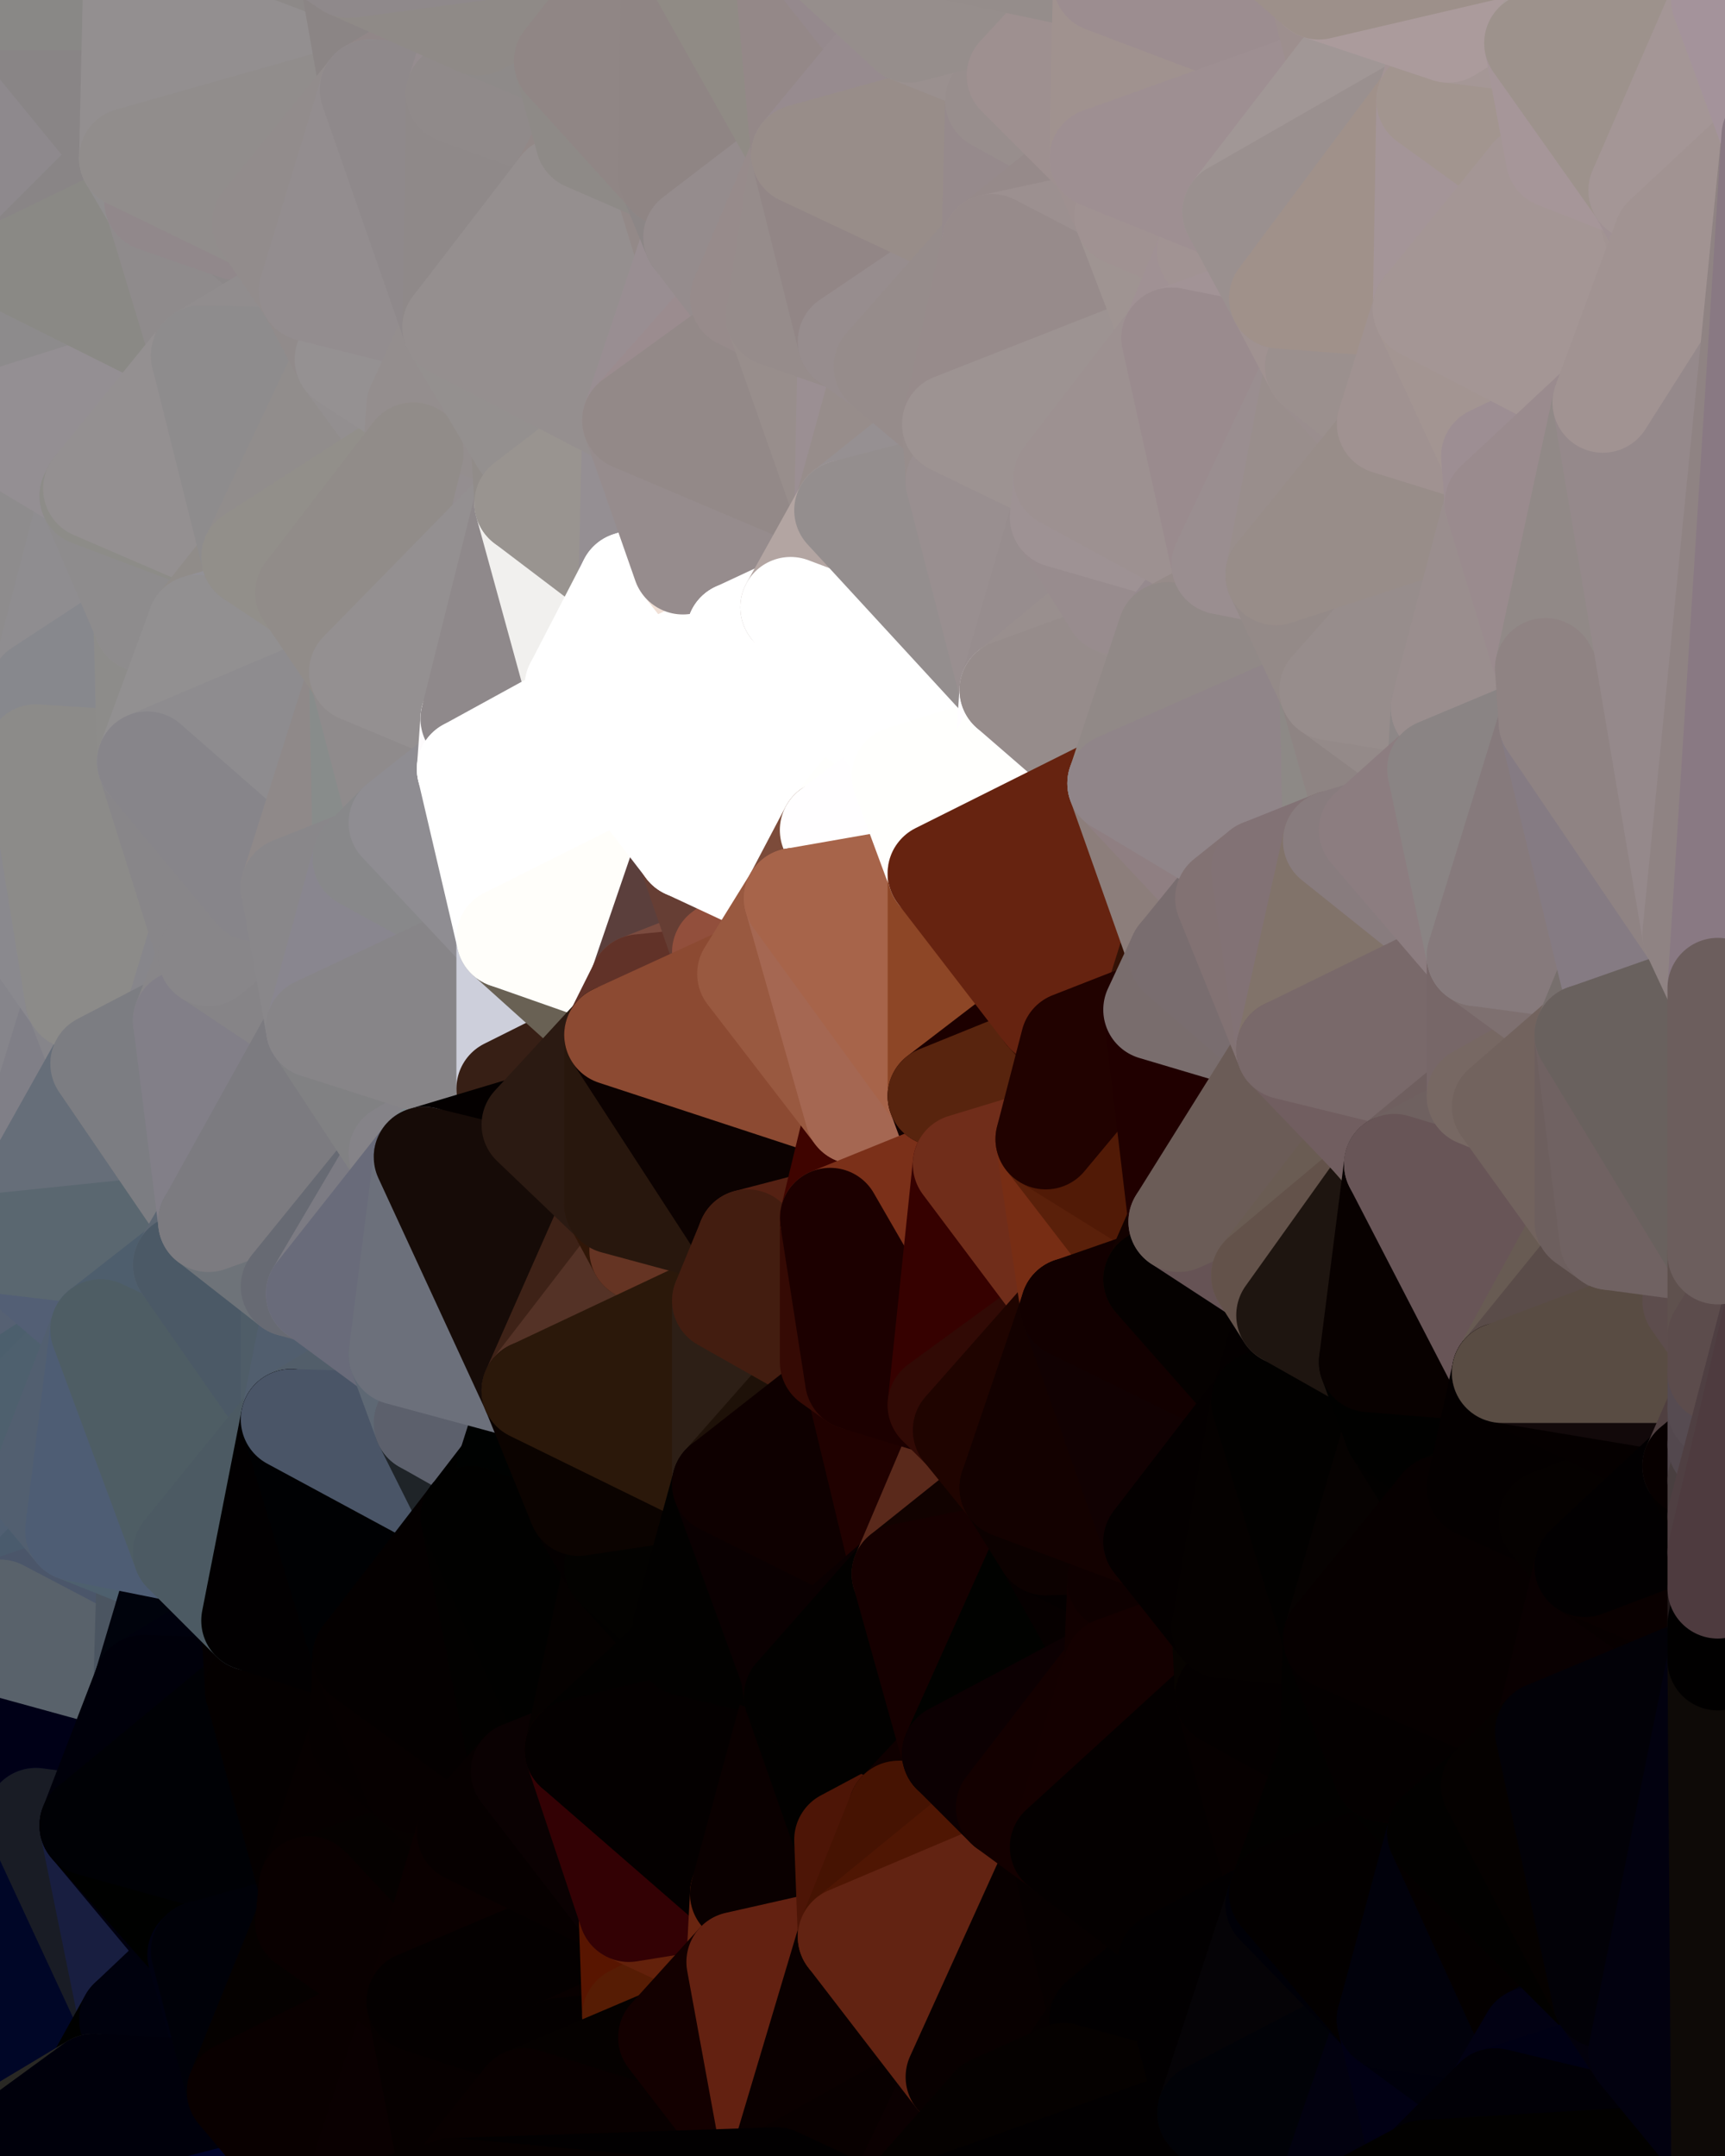 <?xml version="1.0" standalone="yes"?>
<svg width="480" height="600" xmlns="http://www.w3.org/2000/svg" version="1.1" ><rect width="100%" height="100%" fill="#333333" stroke="none"/><polygon points="-34,148 -34,518 -18,444" fill="rgba(82, 100, 120, 1)" stroke="rgba(82, 100, 120, 1)" stroke-width="28" stroke-linejoin="round"/>
		<polygon points="-18,222 -34,148 -18,444" fill="rgba(139, 138, 146, 1)" stroke="rgba(139, 138, 146, 1)" stroke-width="28" stroke-linejoin="round"/>
		<polygon points="-34,518 -19,500 -18,444" fill="rgba(0, 3, 15, 1)" stroke="rgba(0, 3, 15, 1)" stroke-width="28" stroke-linejoin="round"/>
		<polygon points="-19,204 -34,148 -18,222" fill="rgba(139, 138, 143, 1)" stroke="rgba(139, 138, 143, 1)" stroke-width="28" stroke-linejoin="round"/>
		<polygon points="-4,118 -34,148 -3,130" fill="rgba(148, 145, 152, 1)" stroke="rgba(148, 145, 152, 1)" stroke-width="28" stroke-linejoin="round"/>
		<polygon points="0,478 -4,488 0,488" fill="rgba(2, 9, 28, 1)" stroke="rgba(2, 9, 28, 1)" stroke-width="28" stroke-linejoin="round"/>
		<polygon points="-3,574 -34,518 0,599" fill="rgba(4, 0, 17, 1)" stroke="rgba(4, 0, 17, 1)" stroke-width="28" stroke-linejoin="round"/>
		<polygon points="-18,222 -18,444 0,346" fill="rgba(98, 110, 126, 1)" stroke="rgba(98, 110, 126, 1)" stroke-width="28" stroke-linejoin="round"/>
		<polygon points="-18,444 0,356 0,346" fill="rgba(74, 100, 117, 1)" stroke="rgba(74, 100, 117, 1)" stroke-width="28" stroke-linejoin="round"/>
		<polygon points="-18,444 0,366 0,356" fill="rgba(72, 96, 108, 1)" stroke="rgba(72, 96, 108, 1)" stroke-width="28" stroke-linejoin="round"/>
		<polygon points="-18,444 0,378 0,366" fill="rgba(84, 97, 113, 1)" stroke="rgba(84, 97, 113, 1)" stroke-width="28" stroke-linejoin="round"/>
		<polygon points="0,448 -18,444 0,458" fill="rgba(75, 98, 114, 1)" stroke="rgba(75, 98, 114, 1)" stroke-width="28" stroke-linejoin="round"/>
		<polygon points="-18,444 0,468 0,458" fill="rgba(82, 97, 116, 1)" stroke="rgba(82, 97, 116, 1)" stroke-width="28" stroke-linejoin="round"/>
		<polygon points="-18,444 0,388 0,378" fill="rgba(81, 97, 113, 1)" stroke="rgba(81, 97, 113, 1)" stroke-width="28" stroke-linejoin="round"/>
		<polygon points="-18,444 -19,500 0,468" fill="rgba(21, 26, 45, 1)" stroke="rgba(21, 26, 45, 1)" stroke-width="28" stroke-linejoin="round"/>
		<polygon points="-19,500 -4,488 0,468" fill="rgba(3, 8, 27, 1)" stroke="rgba(3, 8, 27, 1)" stroke-width="28" stroke-linejoin="round"/>
		<polygon points="-4,488 0,478 0,468" fill="rgba(0, 4, 24, 1)" stroke="rgba(0, 4, 24, 1)" stroke-width="28" stroke-linejoin="round"/>
		<polygon points="-18,444 0,398 0,388" fill="rgba(81, 97, 113, 1)" stroke="rgba(81, 97, 113, 1)" stroke-width="28" stroke-linejoin="round"/>
		<polygon points="0,438 -18,444 0,448" fill="rgba(79, 98, 115, 1)" stroke="rgba(79, 98, 115, 1)" stroke-width="28" stroke-linejoin="round"/>
		<polygon points="-18,444 0,408 0,398" fill="rgba(78, 95, 111, 1)" stroke="rgba(78, 95, 111, 1)" stroke-width="28" stroke-linejoin="round"/>
		<polygon points="-18,444 0,418 0,408" fill="rgba(81, 100, 115, 1)" stroke="rgba(81, 100, 115, 1)" stroke-width="28" stroke-linejoin="round"/>
		<polygon points="0,428 -18,444 0,438" fill="rgba(79, 98, 115, 1)" stroke="rgba(79, 98, 115, 1)" stroke-width="28" stroke-linejoin="round"/>
		<polygon points="-18,444 0,428 0,418" fill="rgba(78, 97, 112, 1)" stroke="rgba(78, 97, 112, 1)" stroke-width="28" stroke-linejoin="round"/>
		<polygon points="-3,574 0,599 6,592" fill="rgba(0, 0, 12, 1)" stroke="rgba(0, 0, 12, 1)" stroke-width="28" stroke-linejoin="round"/>
		<polygon points="-34,148 -4,118 6,74" fill="rgba(139, 137, 140, 1)" stroke="rgba(139, 137, 140, 1)" stroke-width="28" stroke-linejoin="round"/>
		<polygon points="0,0 -34,148 6,74" fill="rgba(141, 138, 145, 1)" stroke="rgba(141, 138, 145, 1)" stroke-width="28" stroke-linejoin="round"/>
		<polygon points="-19,204 -18,222 10,210" fill="rgba(138, 137, 142, 1)" stroke="rgba(138, 137, 142, 1)" stroke-width="28" stroke-linejoin="round"/>
		<polygon points="-4,488 -19,500 10,506" fill="rgba(3, 5, 26, 1)" stroke="rgba(3, 5, 26, 1)" stroke-width="28" stroke-linejoin="round"/>
		<polygon points="0,398 0,408 11,414" fill="rgba(81, 97, 113, 1)" stroke="rgba(81, 97, 113, 1)" stroke-width="28" stroke-linejoin="round"/>
		<polygon points="0,408 0,418 11,414" fill="rgba(81, 97, 113, 1)" stroke="rgba(81, 97, 113, 1)" stroke-width="28" stroke-linejoin="round"/>
		<polygon points="0,418 0,428 11,414" fill="rgba(80, 97, 113, 1)" stroke="rgba(80, 97, 113, 1)" stroke-width="28" stroke-linejoin="round"/>
		<polygon points="-19,204 10,210 11,192" fill="rgba(139, 139, 141, 1)" stroke="rgba(139, 139, 141, 1)" stroke-width="28" stroke-linejoin="round"/>
		<polygon points="-34,148 -19,204 11,192" fill="rgba(139, 138, 143, 1)" stroke="rgba(139, 138, 143, 1)" stroke-width="28" stroke-linejoin="round"/>
		<polygon points="0,488 -4,488 10,506" fill="rgba(4, 0, 14, 1)" stroke="rgba(4, 0, 14, 1)" stroke-width="28" stroke-linejoin="round"/>
		<polygon points="-19,500 -34,518 10,506" fill="rgba(0, 4, 15, 1)" stroke="rgba(0, 4, 15, 1)" stroke-width="28" stroke-linejoin="round"/>
		<polygon points="-18,222 0,346 21,278" fill="rgba(134, 133, 139, 1)" stroke="rgba(134, 133, 139, 1)" stroke-width="28" stroke-linejoin="round"/>
		<polygon points="0,428 0,438 21,426" fill="rgba(80, 96, 112, 1)" stroke="rgba(80, 96, 112, 1)" stroke-width="28" stroke-linejoin="round"/>
		<polygon points="11,414 0,428 21,426" fill="rgba(85, 98, 115, 1)" stroke="rgba(85, 98, 115, 1)" stroke-width="28" stroke-linejoin="round"/>
		<polygon points="-3,130 25,138 26,136" fill="rgba(143, 141, 146, 1)" stroke="rgba(143, 141, 146, 1)" stroke-width="28" stroke-linejoin="round"/>
		<polygon points="-3,574 6,592 26,580" fill="rgba(0, 1, 9, 1)" stroke="rgba(0, 1, 9, 1)" stroke-width="28" stroke-linejoin="round"/>
		<polygon points="21,278 0,346 28,296" fill="rgba(128, 127, 135, 1)" stroke="rgba(128, 127, 135, 1)" stroke-width="28" stroke-linejoin="round"/>
		<polygon points="0,356 0,366 28,370" fill="rgba(88, 99, 117, 1)" stroke="rgba(88, 99, 117, 1)" stroke-width="28" stroke-linejoin="round"/>
		<polygon points="0,366 0,378 28,370" fill="rgba(91, 98, 117, 1)" stroke="rgba(91, 98, 117, 1)" stroke-width="28" stroke-linejoin="round"/>
		<polygon points="0,378 0,388 28,370" fill="rgba(82, 95, 112, 1)" stroke="rgba(82, 95, 112, 1)" stroke-width="28" stroke-linejoin="round"/>
		<polygon points="-4,118 -3,130 26,136" fill="rgba(142, 140, 143, 1)" stroke="rgba(142, 140, 143, 1)" stroke-width="28" stroke-linejoin="round"/>
		<polygon points="-3,130 11,192 25,138" fill="rgba(145, 143, 148, 1)" stroke="rgba(145, 143, 148, 1)" stroke-width="28" stroke-linejoin="round"/>
		<polygon points="0,438 0,448 21,426" fill="rgba(80, 95, 114, 1)" stroke="rgba(80, 95, 114, 1)" stroke-width="28" stroke-linejoin="round"/>
		<polygon points="-3,130 -34,148 11,192" fill="rgba(142, 140, 141, 1)" stroke="rgba(142, 140, 141, 1)" stroke-width="28" stroke-linejoin="round"/>
		<polygon points="-34,518 -3,574 10,506" fill="rgba(0, 4, 31, 1)" stroke="rgba(0, 4, 31, 1)" stroke-width="28" stroke-linejoin="round"/>
		<polygon points="-3,574 26,580 36,562" fill="rgba(71, 71, 81, 1)" stroke="rgba(71, 71, 81, 1)" stroke-width="28" stroke-linejoin="round"/>
		<polygon points="0,0 6,74 36,44" fill="rgba(142, 137, 141, 1)" stroke="rgba(142, 137, 141, 1)" stroke-width="28" stroke-linejoin="round"/>
		<polygon points="0,488 10,506 25,508" fill="rgba(18, 21, 40, 1)" stroke="rgba(18, 21, 40, 1)" stroke-width="28" stroke-linejoin="round"/>
		<polygon points="0,468 0,478 40,469" fill="rgba(7, 8, 28, 1)" stroke="rgba(7, 8, 28, 1)" stroke-width="28" stroke-linejoin="round"/>
		<polygon points="0,458 0,468 40,469" fill="rgba(8, 10, 23, 1)" stroke="rgba(8, 10, 23, 1)" stroke-width="28" stroke-linejoin="round"/>
		<polygon points="0,346 0,356 28,370" fill="rgba(86, 97, 115, 1)" stroke="rgba(86, 97, 115, 1)" stroke-width="28" stroke-linejoin="round"/>
		<polygon points="25,138 11,192 40,173" fill="rgba(143, 141, 144, 1)" stroke="rgba(143, 141, 144, 1)" stroke-width="28" stroke-linejoin="round"/>
		<polygon points="36,44 6,74 43,56" fill="rgba(137, 133, 134, 1)" stroke="rgba(137, 133, 134, 1)" stroke-width="28" stroke-linejoin="round"/>
		<polygon points="21,426 0,448 41,434" fill="rgba(74, 91, 109, 1)" stroke="rgba(74, 91, 109, 1)" stroke-width="28" stroke-linejoin="round"/>
		<polygon points="0,448 40,469 41,434" fill="rgba(75, 86, 106, 1)" stroke="rgba(75, 86, 106, 1)" stroke-width="28" stroke-linejoin="round"/>
		<polygon points="11,192 10,210 41,212" fill="rgba(143, 142, 138, 1)" stroke="rgba(143, 142, 138, 1)" stroke-width="28" stroke-linejoin="round"/>
		<polygon points="0,478 0,488 40,469" fill="rgba(1, 1, 25, 1)" stroke="rgba(1, 1, 25, 1)" stroke-width="28" stroke-linejoin="round"/>
		<polygon points="0,488 25,508 40,469" fill="rgba(0, 0, 23, 1)" stroke="rgba(0, 0, 23, 1)" stroke-width="28" stroke-linejoin="round"/>
		<polygon points="0,448 0,458 40,469" fill="rgba(89, 98, 107, 1)" stroke="rgba(89, 98, 107, 1)" stroke-width="28" stroke-linejoin="round"/>
		<polygon points="0,0 36,44 37,0" fill="rgba(137, 133, 134, 1)" stroke="rgba(137, 133, 134, 1)" stroke-width="28" stroke-linejoin="round"/>
		<polygon points="10,506 -3,574 36,562" fill="rgba(0, 6, 39, 1)" stroke="rgba(0, 6, 39, 1)" stroke-width="28" stroke-linejoin="round"/>
		<polygon points="25,508 10,506 36,562" fill="rgba(25, 28, 37, 1)" stroke="rgba(25, 28, 37, 1)" stroke-width="28" stroke-linejoin="round"/>
		<polygon points="0,388 0,398 28,370" fill="rgba(76, 95, 109, 1)" stroke="rgba(76, 95, 109, 1)" stroke-width="28" stroke-linejoin="round"/>
		<polygon points="0,398 11,414 28,370" fill="rgba(78, 96, 110, 1)" stroke="rgba(78, 96, 110, 1)" stroke-width="28" stroke-linejoin="round"/>
		<polygon points="10,210 -18,222 21,278" fill="rgba(138, 137, 142, 1)" stroke="rgba(138, 137, 142, 1)" stroke-width="28" stroke-linejoin="round"/>
		<polygon points="0,346 28,370 51,352" fill="rgba(83, 95, 117, 1)" stroke="rgba(83, 95, 117, 1)" stroke-width="28" stroke-linejoin="round"/>
		<polygon points="21,278 28,296 51,284" fill="rgba(134, 133, 138, 1)" stroke="rgba(134, 133, 138, 1)" stroke-width="28" stroke-linejoin="round"/>
		<polygon points="40,173 11,192 41,212" fill="rgba(135, 136, 141, 1)" stroke="rgba(135, 136, 141, 1)" stroke-width="28" stroke-linejoin="round"/>
		<polygon points="6,74 -4,118 56,99" fill="rgba(141, 139, 140, 1)" stroke="rgba(141, 139, 140, 1)" stroke-width="28" stroke-linejoin="round"/>
		<polygon points="-4,118 26,136 56,99" fill="rgba(148, 143, 147, 1)" stroke="rgba(148, 143, 147, 1)" stroke-width="28" stroke-linejoin="round"/>
		<polygon points="25,508 36,562 55,544" fill="rgba(24, 30, 64, 1)" stroke="rgba(24, 30, 64, 1)" stroke-width="28" stroke-linejoin="round"/>
		<polygon points="41,212 21,278 58,266" fill="rgba(135, 133, 136, 1)" stroke="rgba(135, 133, 136, 1)" stroke-width="28" stroke-linejoin="round"/>
		<polygon points="21,278 51,284 58,266" fill="rgba(135, 134, 139, 1)" stroke="rgba(135, 134, 139, 1)" stroke-width="28" stroke-linejoin="round"/>
		<polygon points="28,296 0,346 58,340" fill="rgba(102, 110, 121, 1)" stroke="rgba(102, 110, 121, 1)" stroke-width="28" stroke-linejoin="round"/>
		<polygon points="0,346 51,352 58,340" fill="rgba(90, 103, 112, 1)" stroke="rgba(90, 103, 112, 1)" stroke-width="28" stroke-linejoin="round"/>
		<polygon points="43,56 6,74 56,99" fill="rgba(138, 137, 133, 1)" stroke="rgba(138, 137, 133, 1)" stroke-width="28" stroke-linejoin="round"/>
		<polygon points="25,508 55,544 56,543" fill="rgba(1, 0, 14, 1)" stroke="rgba(1, 0, 14, 1)" stroke-width="28" stroke-linejoin="round"/>
		<polygon points="10,210 21,278 41,212" fill="rgba(140, 139, 137, 1)" stroke="rgba(140, 139, 137, 1)" stroke-width="28" stroke-linejoin="round"/>
		<polygon points="36,562 26,580 66,582" fill="rgba(0, 1, 0, 1)" stroke="rgba(0, 1, 0, 1)" stroke-width="28" stroke-linejoin="round"/>
		<polygon points="40,173 41,212 55,174" fill="rgba(141, 140, 138, 1)" stroke="rgba(141, 140, 138, 1)" stroke-width="28" stroke-linejoin="round"/>
		<polygon points="41,434 40,469 51,432" fill="rgba(75, 85, 97, 1)" stroke="rgba(75, 85, 97, 1)" stroke-width="28" stroke-linejoin="round"/>
		<polygon points="21,426 41,434 51,432" fill="rgba(78, 96, 110, 1)" stroke="rgba(78, 96, 110, 1)" stroke-width="28" stroke-linejoin="round"/>
		<polygon points="40,173 55,174 70,155" fill="rgba(145, 143, 146, 1)" stroke="rgba(145, 143, 146, 1)" stroke-width="28" stroke-linejoin="round"/>
		<polygon points="25,138 40,173 70,155" fill="rgba(142, 140, 141, 1)" stroke="rgba(142, 140, 141, 1)" stroke-width="28" stroke-linejoin="round"/>
		<polygon points="51,432 40,469 70,451" fill="rgba(0, 3, 12, 1)" stroke="rgba(0, 3, 12, 1)" stroke-width="28" stroke-linejoin="round"/>
		<polygon points="43,56 56,99 66,64" fill="rgba(143, 139, 140, 1)" stroke="rgba(143, 139, 140, 1)" stroke-width="28" stroke-linejoin="round"/>
		<polygon points="41,212 58,266 71,248" fill="rgba(136, 134, 137, 1)" stroke="rgba(136, 134, 137, 1)" stroke-width="28" stroke-linejoin="round"/>
		<polygon points="26,136 25,138 70,155" fill="rgba(141, 140, 136, 1)" stroke="rgba(141, 140, 136, 1)" stroke-width="28" stroke-linejoin="round"/>
		<polygon points="0,0 37,0 67,-29" fill="rgba(137, 136, 134, 1)" stroke="rgba(137, 136, 134, 1)" stroke-width="28" stroke-linejoin="round"/>
		<polygon points="11,414 21,426 28,370" fill="rgba(82, 95, 112, 1)" stroke="rgba(82, 95, 112, 1)" stroke-width="28" stroke-linejoin="round"/>
		<polygon points="70,451 40,469 71,470" fill="rgba(0, 1, 13, 1)" stroke="rgba(0, 1, 13, 1)" stroke-width="28" stroke-linejoin="round"/>
		<polygon points="55,544 36,562 66,582" fill="rgba(0, 1, 13, 1)" stroke="rgba(0, 1, 13, 1)" stroke-width="28" stroke-linejoin="round"/>
		<polygon points="51,284 28,296 58,340" fill="rgba(124, 125, 130, 1)" stroke="rgba(124, 125, 130, 1)" stroke-width="28" stroke-linejoin="round"/>
		<polygon points="28,370 21,426 51,432" fill="rgba(78, 93, 116, 1)" stroke="rgba(78, 93, 116, 1)" stroke-width="28" stroke-linejoin="round"/>
		<polygon points="51,352 28,370 81,395" fill="rgba(78, 94, 109, 1)" stroke="rgba(78, 94, 109, 1)" stroke-width="28" stroke-linejoin="round"/>
		<polygon points="28,370 51,432 81,395" fill="rgba(78, 93, 100, 1)" stroke="rgba(78, 93, 100, 1)" stroke-width="28" stroke-linejoin="round"/>
		<polygon points="58,340 51,352 81,358" fill="rgba(93, 103, 115, 1)" stroke="rgba(93, 103, 115, 1)" stroke-width="28" stroke-linejoin="round"/>
		<polygon points="56,99 26,136 70,155" fill="rgba(148, 144, 145, 1)" stroke="rgba(148, 144, 145, 1)" stroke-width="28" stroke-linejoin="round"/>
		<polygon points="66,64 56,99 86,81" fill="rgba(143, 139, 140, 1)" stroke="rgba(143, 139, 140, 1)" stroke-width="28" stroke-linejoin="round"/>
		<polygon points="73,62 66,64 86,81" fill="rgba(140, 136, 137, 1)" stroke="rgba(140, 136, 137, 1)" stroke-width="28" stroke-linejoin="round"/>
		<polygon points="56,543 85,535 86,525" fill="rgba(1, 1, 3, 1)" stroke="rgba(1, 1, 3, 1)" stroke-width="28" stroke-linejoin="round"/>
		<polygon points="70,155 55,174 85,165" fill="rgba(144, 140, 137, 1)" stroke="rgba(144, 140, 137, 1)" stroke-width="28" stroke-linejoin="round"/>
		<polygon points="40,469 25,508 71,470" fill="rgba(0, 0, 10, 1)" stroke="rgba(0, 0, 10, 1)" stroke-width="28" stroke-linejoin="round"/>
		<polygon points="58,266 51,284 88,286" fill="rgba(136, 134, 137, 1)" stroke="rgba(136, 134, 137, 1)" stroke-width="28" stroke-linejoin="round"/>
		<polygon points="25,508 56,543 86,525" fill="rgba(0, 1, 0, 1)" stroke="rgba(0, 1, 0, 1)" stroke-width="28" stroke-linejoin="round"/>
		<polygon points="71,470 25,508 86,525" fill="rgba(0, 1, 5, 1)" stroke="rgba(0, 1, 5, 1)" stroke-width="28" stroke-linejoin="round"/>
		<polygon points="81,358 51,352 81,395" fill="rgba(75, 89, 102, 1)" stroke="rgba(75, 89, 102, 1)" stroke-width="28" stroke-linejoin="round"/>
		<polygon points="36,44 43,56 73,62" fill="rgba(144, 142, 143, 1)" stroke="rgba(144, 142, 143, 1)" stroke-width="28" stroke-linejoin="round"/>
		<polygon points="43,56 66,64 73,62" fill="rgba(145, 136, 139, 1)" stroke="rgba(145, 136, 139, 1)" stroke-width="28" stroke-linejoin="round"/>
		<polygon points="56,543 55,544 66,582" fill="rgba(0, 1, 16, 1)" stroke="rgba(0, 1, 16, 1)" stroke-width="28" stroke-linejoin="round"/>
		<polygon points="6,592 0,599 26,580" fill="rgba(41, 40, 36, 1)" stroke="rgba(41, 40, 36, 1)" stroke-width="28" stroke-linejoin="round"/>
		<polygon points="86,81 56,99 96,100" fill="rgba(145, 141, 142, 1)" stroke="rgba(145, 141, 142, 1)" stroke-width="28" stroke-linejoin="round"/>
		<polygon points="67,-29 37,0 97,-9" fill="rgba(137, 133, 130, 1)" stroke="rgba(137, 133, 130, 1)" stroke-width="28" stroke-linejoin="round"/>
		<polygon points="66,582 0,599 96,618" fill="rgba(0, 4, 44, 1)" stroke="rgba(0, 4, 44, 1)" stroke-width="28" stroke-linejoin="round"/>
		<polygon points="51,284 58,340 88,286" fill="rgba(130, 127, 136, 1)" stroke="rgba(130, 127, 136, 1)" stroke-width="28" stroke-linejoin="round"/>
		<polygon points="81,247 58,266 88,286" fill="rgba(134, 132, 135, 1)" stroke="rgba(134, 132, 135, 1)" stroke-width="28" stroke-linejoin="round"/>
		<polygon points="81,358 81,395 88,360" fill="rgba(79, 93, 104, 1)" stroke="rgba(79, 93, 104, 1)" stroke-width="28" stroke-linejoin="round"/>
		<polygon points="71,248 58,266 81,247" fill="rgba(136, 134, 137, 1)" stroke="rgba(136, 134, 137, 1)" stroke-width="28" stroke-linejoin="round"/>
		<polygon points="26,580 0,599 66,582" fill="rgba(0, 0, 11, 1)" stroke="rgba(0, 0, 11, 1)" stroke-width="28" stroke-linejoin="round"/>
		<polygon points="85,165 55,174 100,187" fill="rgba(147, 145, 150, 1)" stroke="rgba(147, 145, 150, 1)" stroke-width="28" stroke-linejoin="round"/>
		<polygon points="70,451 71,470 101,461" fill="rgba(4, 0, 1, 1)" stroke="rgba(4, 0, 1, 1)" stroke-width="28" stroke-linejoin="round"/>
		<polygon points="56,543 66,582 85,535" fill="rgba(0, 1, 8, 1)" stroke="rgba(0, 1, 8, 1)" stroke-width="28" stroke-linejoin="round"/>
		<polygon points="97,-9 37,0 103,25" fill="rgba(141, 137, 136, 1)" stroke="rgba(141, 137, 136, 1)" stroke-width="28" stroke-linejoin="round"/>
		<polygon points="37,0 36,44 103,25" fill="rgba(147, 143, 144, 1)" stroke="rgba(147, 143, 144, 1)" stroke-width="28" stroke-linejoin="round"/>
		<polygon points="36,44 73,62 103,25" fill="rgba(145, 141, 140, 1)" stroke="rgba(145, 141, 140, 1)" stroke-width="28" stroke-linejoin="round"/>
		<polygon points="71,470 100,483 101,461" fill="rgba(2, 1, 0, 1)" stroke="rgba(2, 1, 0, 1)" stroke-width="28" stroke-linejoin="round"/>
		<polygon points="71,470 86,525 100,483" fill="rgba(4, 0, 0, 1)" stroke="rgba(4, 0, 0, 1)" stroke-width="28" stroke-linejoin="round"/>
		<polygon points="55,174 41,212 100,187" fill="rgba(146, 144, 145, 1)" stroke="rgba(146, 144, 145, 1)" stroke-width="28" stroke-linejoin="round"/>
		<polygon points="41,212 81,247 100,187" fill="rgba(142, 140, 143, 1)" stroke="rgba(142, 140, 143, 1)" stroke-width="28" stroke-linejoin="round"/>
		<polygon points="56,99 70,155 96,100" fill="rgba(142, 140, 141, 1)" stroke="rgba(142, 140, 141, 1)" stroke-width="28" stroke-linejoin="round"/>
		<polygon points="51,432 70,451 81,395" fill="rgba(76, 90, 99, 1)" stroke="rgba(76, 90, 99, 1)" stroke-width="28" stroke-linejoin="round"/>
		<polygon points="41,212 71,248 81,247" fill="rgba(135, 133, 138, 1)" stroke="rgba(135, 133, 138, 1)" stroke-width="28" stroke-linejoin="round"/>
		<polygon points="88,360 81,395 111,377" fill="rgba(81, 94, 110, 1)" stroke="rgba(81, 94, 110, 1)" stroke-width="28" stroke-linejoin="round"/>
		<polygon points="58,340 81,358 111,321" fill="rgba(110, 115, 121, 1)" stroke="rgba(110, 115, 121, 1)" stroke-width="28" stroke-linejoin="round"/>
		<polygon points="88,286 58,340 111,321" fill="rgba(124, 123, 128, 1)" stroke="rgba(124, 123, 128, 1)" stroke-width="28" stroke-linejoin="round"/>
		<polygon points="100,187 81,247 101,239" fill="rgba(143, 137, 137, 1)" stroke="rgba(143, 137, 137, 1)" stroke-width="28" stroke-linejoin="round"/>
		<polygon points="96,100 70,155 115,126" fill="rgba(145, 141, 140, 1)" stroke="rgba(145, 141, 140, 1)" stroke-width="28" stroke-linejoin="round"/>
		<polygon points="81,358 88,360 111,321" fill="rgba(103, 106, 115, 1)" stroke="rgba(103, 106, 115, 1)" stroke-width="28" stroke-linejoin="round"/>
		<polygon points="100,187 101,239 111,229" fill="rgba(136, 140, 139, 1)" stroke="rgba(136, 140, 139, 1)" stroke-width="28" stroke-linejoin="round"/>
		<polygon points="96,100 115,126 116,113" fill="rgba(147, 143, 144, 1)" stroke="rgba(147, 143, 144, 1)" stroke-width="28" stroke-linejoin="round"/>
		<polygon points="85,535 66,582 116,557" fill="rgba(5, 1, 0, 1)" stroke="rgba(5, 1, 0, 1)" stroke-width="28" stroke-linejoin="round"/>
		<polygon points="100,483 86,525 115,496" fill="rgba(6, 0, 0, 1)" stroke="rgba(6, 0, 0, 1)" stroke-width="28" stroke-linejoin="round"/>
		<polygon points="111,377 81,395 118,396" fill="rgba(82, 94, 106, 1)" stroke="rgba(82, 94, 106, 1)" stroke-width="28" stroke-linejoin="round"/>
		<polygon points="70,155 85,165 115,126" fill="rgba(146, 143, 138, 1)" stroke="rgba(146, 143, 138, 1)" stroke-width="28" stroke-linejoin="round"/>
		<polygon points="81,247 88,286 101,239" fill="rgba(137, 135, 138, 1)" stroke="rgba(137, 135, 138, 1)" stroke-width="28" stroke-linejoin="round"/>
		<polygon points="86,81 96,100 126,91" fill="rgba(145, 139, 139, 1)" stroke="rgba(145, 139, 139, 1)" stroke-width="28" stroke-linejoin="round"/>
		<polygon points="96,100 116,113 126,91" fill="rgba(149, 145, 146, 1)" stroke="rgba(149, 145, 146, 1)" stroke-width="28" stroke-linejoin="round"/>
		<polygon points="81,395 70,451 101,461" fill="rgba(2, 0, 1, 1)" stroke="rgba(2, 0, 1, 1)" stroke-width="28" stroke-linejoin="round"/>
		<polygon points="100,187 130,214 131,200" fill="rgba(147, 143, 144, 1)" stroke="rgba(147, 143, 144, 1)" stroke-width="28" stroke-linejoin="round"/>
		<polygon points="81,395 101,461 131,422" fill="rgba(0, 1, 3, 1)" stroke="rgba(0, 1, 3, 1)" stroke-width="28" stroke-linejoin="round"/>
		<polygon points="118,396 81,395 131,422" fill="rgba(74, 85, 103, 1)" stroke="rgba(74, 85, 103, 1)" stroke-width="28" stroke-linejoin="round"/>
		<polygon points="100,187 111,229 130,214" fill="rgba(143, 139, 140, 1)" stroke="rgba(143, 139, 140, 1)" stroke-width="28" stroke-linejoin="round"/>
		<polygon points="115,496 86,525 130,510" fill="rgba(6, 0, 0, 1)" stroke="rgba(6, 0, 0, 1)" stroke-width="28" stroke-linejoin="round"/>
		<polygon points="66,582 96,618 116,557" fill="rgba(9, 0, 0, 1)" stroke="rgba(9, 0, 0, 1)" stroke-width="28" stroke-linejoin="round"/>
		<polygon points="97,-9 103,25 133,7" fill="rgba(139, 133, 133, 1)" stroke="rgba(139, 133, 133, 1)" stroke-width="28" stroke-linejoin="round"/>
		<polygon points="103,25 127,26 133,7" fill="rgba(145, 135, 136, 1)" stroke="rgba(145, 135, 136, 1)" stroke-width="28" stroke-linejoin="round"/>
		<polygon points="86,525 116,557 130,510" fill="rgba(5, 1, 0, 1)" stroke="rgba(5, 1, 0, 1)" stroke-width="28" stroke-linejoin="round"/>
		<polygon points="116,557 96,618 126,609" fill="rgba(10, 0, 1, 1)" stroke="rgba(10, 0, 1, 1)" stroke-width="28" stroke-linejoin="round"/>
		<polygon points="111,321 88,360 118,322" fill="rgba(124, 123, 131, 1)" stroke="rgba(124, 123, 131, 1)" stroke-width="28" stroke-linejoin="round"/>
		<polygon points="86,525 85,535 116,557" fill="rgba(9, 0, 0, 1)" stroke="rgba(9, 0, 0, 1)" stroke-width="28" stroke-linejoin="round"/>
		<polygon points="73,62 86,81 103,25" fill="rgba(146, 140, 140, 1)" stroke="rgba(146, 140, 140, 1)" stroke-width="28" stroke-linejoin="round"/>
		<polygon points="118,396 131,422 141,409" fill="rgba(31, 36, 40, 1)" stroke="rgba(31, 36, 40, 1)" stroke-width="28" stroke-linejoin="round"/>
		<polygon points="88,286 111,321 141,303" fill="rgba(129, 129, 131, 1)" stroke="rgba(129, 129, 131, 1)" stroke-width="28" stroke-linejoin="round"/>
		<polygon points="111,321 118,322 141,303" fill="rgba(133, 131, 136, 1)" stroke="rgba(133, 131, 136, 1)" stroke-width="28" stroke-linejoin="round"/>
		<polygon points="101,239 88,286 141,261" fill="rgba(137, 134, 143, 1)" stroke="rgba(137, 134, 143, 1)" stroke-width="28" stroke-linejoin="round"/>
		<polygon points="111,229 101,239 141,261" fill="rgba(136, 136, 138, 1)" stroke="rgba(136, 136, 138, 1)" stroke-width="28" stroke-linejoin="round"/>
		<polygon points="88,360 111,377 118,322" fill="rgba(105, 107, 122, 1)" stroke="rgba(105, 107, 122, 1)" stroke-width="28" stroke-linejoin="round"/>
		<polygon points="116,113 115,126 145,123" fill="rgba(148, 142, 142, 1)" stroke="rgba(148, 142, 142, 1)" stroke-width="28" stroke-linejoin="round"/>
		<polygon points="115,496 130,510 145,493" fill="rgba(6, 1, 0, 1)" stroke="rgba(6, 1, 0, 1)" stroke-width="28" stroke-linejoin="round"/>
		<polygon points="101,461 100,483 115,496" fill="rgba(5, 0, 0, 1)" stroke="rgba(5, 0, 0, 1)" stroke-width="28" stroke-linejoin="round"/>
		<polygon points="145,123 115,126 146,140" fill="rgba(147, 141, 143, 1)" stroke="rgba(147, 141, 143, 1)" stroke-width="28" stroke-linejoin="round"/>
		<polygon points="116,557 126,609 146,584" fill="rgba(6, 0, 0, 1)" stroke="rgba(6, 0, 0, 1)" stroke-width="28" stroke-linejoin="round"/>
		<polygon points="103,25 86,81 126,91" fill="rgba(147, 141, 143, 1)" stroke="rgba(147, 141, 143, 1)" stroke-width="28" stroke-linejoin="round"/>
		<polygon points="141,303 118,322 148,313" fill="rgba(125, 136, 140, 1)" stroke="rgba(125, 136, 140, 1)" stroke-width="28" stroke-linejoin="round"/>
		<polygon points="111,377 118,396 148,387" fill="rgba(94, 104, 116, 1)" stroke="rgba(94, 104, 116, 1)" stroke-width="28" stroke-linejoin="round"/>
		<polygon points="118,396 141,409 148,387" fill="rgba(92, 96, 108, 1)" stroke="rgba(92, 96, 108, 1)" stroke-width="28" stroke-linejoin="round"/>
		<polygon points="115,126 100,187 146,140" fill="rgba(148, 142, 144, 1)" stroke="rgba(148, 142, 144, 1)" stroke-width="28" stroke-linejoin="round"/>
		<polygon points="126,91 116,113 145,123" fill="rgba(148, 142, 142, 1)" stroke="rgba(148, 142, 142, 1)" stroke-width="28" stroke-linejoin="round"/>
		<polygon points="101,461 115,496 145,493" fill="rgba(6, 0, 0, 1)" stroke="rgba(6, 0, 0, 1)" stroke-width="28" stroke-linejoin="round"/>
		<polygon points="141,261 88,286 141,303" fill="rgba(135, 133, 136, 1)" stroke="rgba(135, 133, 136, 1)" stroke-width="28" stroke-linejoin="round"/>
		<polygon points="103,25 126,91 127,26" fill="rgba(143, 137, 139, 1)" stroke="rgba(143, 137, 139, 1)" stroke-width="28" stroke-linejoin="round"/>
		<polygon points="85,165 100,187 115,126" fill="rgba(145, 140, 137, 1)" stroke="rgba(145, 140, 137, 1)" stroke-width="28" stroke-linejoin="round"/>
		<polygon points="127,26 126,91 156,52" fill="rgba(143, 137, 137, 1)" stroke="rgba(143, 137, 137, 1)" stroke-width="28" stroke-linejoin="round"/>
		<polygon points="116,557 146,584 156,570" fill="rgba(6, 0, 0, 1)" stroke="rgba(6, 0, 0, 1)" stroke-width="28" stroke-linejoin="round"/>
		<polygon points="133,7 127,26 157,17" fill="rgba(149, 140, 143, 1)" stroke="rgba(149, 140, 143, 1)" stroke-width="28" stroke-linejoin="round"/>
		<polygon points="100,187 131,200 146,140" fill="rgba(148, 144, 145, 1)" stroke="rgba(148, 144, 145, 1)" stroke-width="28" stroke-linejoin="round"/>
		<polygon points="130,214 111,229 141,261" fill="rgba(143, 141, 146, 1)" stroke="rgba(143, 141, 146, 1)" stroke-width="28" stroke-linejoin="round"/>
		<polygon points="141,409 131,422 161,419" fill="rgba(1, 1, 0, 1)" stroke="rgba(1, 1, 0, 1)" stroke-width="28" stroke-linejoin="round"/>
		<polygon points="160,191 131,200 161,197" fill="rgba(255, 255, 255, 1)" stroke="rgba(255, 255, 255, 1)" stroke-width="28" stroke-linejoin="round"/>
		<polygon points="127,26 156,52 163,39" fill="rgba(143, 137, 137, 1)" stroke="rgba(143, 137, 137, 1)" stroke-width="28" stroke-linejoin="round"/>
		<polygon points="157,17 127,26 163,39" fill="rgba(144, 138, 138, 1)" stroke="rgba(144, 138, 138, 1)" stroke-width="28" stroke-linejoin="round"/>
		<polygon points="131,200 130,214 161,197" fill="rgba(253, 251, 252, 1)" stroke="rgba(253, 251, 252, 1)" stroke-width="28" stroke-linejoin="round"/>
		<polygon points="146,140 131,200 160,191" fill="rgba(143, 137, 139, 1)" stroke="rgba(143, 137, 139, 1)" stroke-width="28" stroke-linejoin="round"/>
		<polygon points="161,419 131,422 171,436" fill="rgba(1, 1, 0, 1)" stroke="rgba(1, 1, 0, 1)" stroke-width="28" stroke-linejoin="round"/>
		<polygon points="141,261 141,303 171,288" fill="rgba(205, 207, 219, 1)" stroke="rgba(205, 207, 219, 1)" stroke-width="28" stroke-linejoin="round"/>
		<polygon points="141,303 148,313 171,288" fill="rgba(55, 31, 21, 1)" stroke="rgba(55, 31, 21, 1)" stroke-width="28" stroke-linejoin="round"/>
		<polygon points="148,313 118,322 171,335" fill="rgba(4, 0, 0, 1)" stroke="rgba(4, 0, 0, 1)" stroke-width="28" stroke-linejoin="round"/>
		<polygon points="148,387 141,409 161,419" fill="rgba(0, 2, 1, 1)" stroke="rgba(0, 2, 1, 1)" stroke-width="28" stroke-linejoin="round"/>
		<polygon points="118,322 111,377 148,387" fill="rgba(108, 112, 123, 1)" stroke="rgba(108, 112, 123, 1)" stroke-width="28" stroke-linejoin="round"/>
		<polygon points="131,422 101,461 145,493" fill="rgba(4, 0, 0, 1)" stroke="rgba(4, 0, 0, 1)" stroke-width="28" stroke-linejoin="round"/>
		<polygon points="146,140 160,191 175,162" fill="rgba(241, 240, 238, 1)" stroke="rgba(241, 240, 238, 1)" stroke-width="28" stroke-linejoin="round"/>
		<polygon points="130,510 116,557 175,532" fill="rgba(10, 0, 0, 1)" stroke="rgba(10, 0, 0, 1)" stroke-width="28" stroke-linejoin="round"/>
		<polygon points="118,322 148,387 171,335" fill="rgba(22, 11, 7, 1)" stroke="rgba(22, 11, 7, 1)" stroke-width="28" stroke-linejoin="round"/>
		<polygon points="131,422 145,493 160,487" fill="rgba(2, 1, 0, 1)" stroke="rgba(2, 1, 0, 1)" stroke-width="28" stroke-linejoin="round"/>
		<polygon points="116,557 156,570 175,532" fill="rgba(4, 0, 0, 1)" stroke="rgba(4, 0, 0, 1)" stroke-width="28" stroke-linejoin="round"/>
		<polygon points="131,422 160,487 171,436" fill="rgba(1, 1, 0, 1)" stroke="rgba(1, 1, 0, 1)" stroke-width="28" stroke-linejoin="round"/>
		<polygon points="141,261 171,288 178,274" fill="rgba(105, 97, 84, 1)" stroke="rgba(105, 97, 84, 1)" stroke-width="28" stroke-linejoin="round"/>
		<polygon points="171,335 148,387 178,348" fill="rgba(62, 34, 23, 1)" stroke="rgba(62, 34, 23, 1)" stroke-width="28" stroke-linejoin="round"/>
		<polygon points="145,123 146,140 176,117" fill="rgba(145, 140, 137, 1)" stroke="rgba(145, 140, 137, 1)" stroke-width="28" stroke-linejoin="round"/>
		<polygon points="126,91 145,123 176,117" fill="rgba(148, 144, 143, 1)" stroke="rgba(148, 144, 143, 1)" stroke-width="28" stroke-linejoin="round"/>
		<polygon points="175,532 156,570 176,561" fill="rgba(4, 0, 0, 1)" stroke="rgba(4, 0, 0, 1)" stroke-width="28" stroke-linejoin="round"/>
		<polygon points="145,493 130,510 175,532" fill="rgba(6, 0, 0, 1)" stroke="rgba(6, 0, 0, 1)" stroke-width="28" stroke-linejoin="round"/>
		<polygon points="160,487 145,493 175,532" fill="rgba(10, 1, 2, 1)" stroke="rgba(10, 1, 2, 1)" stroke-width="28" stroke-linejoin="round"/>
		<polygon points="163,39 156,52 186,49" fill="rgba(146, 136, 135, 1)" stroke="rgba(146, 136, 135, 1)" stroke-width="28" stroke-linejoin="round"/>
		<polygon points="133,7 157,17 187,-21" fill="rgba(142, 138, 137, 1)" stroke="rgba(142, 138, 137, 1)" stroke-width="28" stroke-linejoin="round"/>
		<polygon points="176,561 156,570 186,567" fill="rgba(8, 0, 0, 1)" stroke="rgba(8, 0, 0, 1)" stroke-width="28" stroke-linejoin="round"/>
		<polygon points="130,214 141,261 191,236" fill="rgba(255, 255, 255, 1)" stroke="rgba(255, 255, 255, 1)" stroke-width="28" stroke-linejoin="round"/>
		<polygon points="161,197 130,214 191,236" fill="rgba(255, 255, 255, 1)" stroke="rgba(255, 255, 255, 1)" stroke-width="28" stroke-linejoin="round"/>
		<polygon points="171,436 160,487 191,458" fill="rgba(5, 1, 0, 1)" stroke="rgba(5, 1, 0, 1)" stroke-width="28" stroke-linejoin="round"/>
		<polygon points="190,453 171,436 191,458" fill="rgba(2, 1, 0, 1)" stroke="rgba(2, 1, 0, 1)" stroke-width="28" stroke-linejoin="round"/>
		<polygon points="146,140 175,162 176,117" fill="rgba(153, 148, 144, 1)" stroke="rgba(153, 148, 144, 1)" stroke-width="28" stroke-linejoin="round"/>
		<polygon points="156,52 176,117 193,66" fill="rgba(149, 140, 135, 1)" stroke="rgba(149, 140, 135, 1)" stroke-width="28" stroke-linejoin="round"/>
		<polygon points="186,49 156,52 193,66" fill="rgba(147, 137, 136, 1)" stroke="rgba(147, 137, 136, 1)" stroke-width="28" stroke-linejoin="round"/>
		<polygon points="141,261 178,274 191,236" fill="rgba(255, 254, 250, 1)" stroke="rgba(255, 254, 250, 1)" stroke-width="28" stroke-linejoin="round"/>
		<polygon points="176,117 175,162 190,157" fill="rgba(149, 143, 147, 1)" stroke="rgba(149, 143, 147, 1)" stroke-width="28" stroke-linejoin="round"/>
		<polygon points="97,-9 133,7 187,-21" fill="rgba(143, 138, 135, 1)" stroke="rgba(143, 138, 135, 1)" stroke-width="28" stroke-linejoin="round"/>
		<polygon points="156,52 126,91 176,117" fill="rgba(149, 143, 143, 1)" stroke="rgba(149, 143, 143, 1)" stroke-width="28" stroke-linejoin="round"/>
		<polygon points="148,313 171,335 171,288" fill="rgba(43, 26, 18, 1)" stroke="rgba(43, 26, 18, 1)" stroke-width="28" stroke-linejoin="round"/>
		<polygon points="161,419 171,436 201,413" fill="rgba(4, 0, 0, 1)" stroke="rgba(4, 0, 0, 1)" stroke-width="28" stroke-linejoin="round"/>
		<polygon points="191,236 178,274 201,265" fill="rgba(91, 63, 60, 1)" stroke="rgba(91, 63, 60, 1)" stroke-width="28" stroke-linejoin="round"/>
		<polygon points="156,570 146,584 186,567" fill="rgba(4, 0, 0, 1)" stroke="rgba(4, 0, 0, 1)" stroke-width="28" stroke-linejoin="round"/>
		<polygon points="190,157 175,162 205,176" fill="rgba(255, 255, 255, 1)" stroke="rgba(255, 255, 255, 1)" stroke-width="28" stroke-linejoin="round"/>
		<polygon points="175,532 176,561 205,546" fill="rgba(88, 21, 0, 1)" stroke="rgba(88, 21, 0, 1)" stroke-width="28" stroke-linejoin="round"/>
		<polygon points="176,561 186,567 205,546" fill="rgba(86, 28, 4, 1)" stroke="rgba(86, 28, 4, 1)" stroke-width="28" stroke-linejoin="round"/>
		<polygon points="178,348 148,387 201,362" fill="rgba(84, 50, 38, 1)" stroke="rgba(84, 50, 38, 1)" stroke-width="28" stroke-linejoin="round"/>
		<polygon points="193,66 176,117 206,83" fill="rgba(153, 142, 146, 1)" stroke="rgba(153, 142, 146, 1)" stroke-width="28" stroke-linejoin="round"/>
		<polygon points="175,162 160,191 205,176" fill="rgba(255, 255, 255, 1)" stroke="rgba(255, 255, 255, 1)" stroke-width="28" stroke-linejoin="round"/>
		<polygon points="201,265 178,274 208,271" fill="rgba(123, 75, 63, 1)" stroke="rgba(123, 75, 63, 1)" stroke-width="28" stroke-linejoin="round"/>
		<polygon points="171,335 178,348 208,345" fill="rgba(48, 22, 7, 1)" stroke="rgba(48, 22, 7, 1)" stroke-width="28" stroke-linejoin="round"/>
		<polygon points="178,348 201,362 208,345" fill="rgba(101, 52, 35, 1)" stroke="rgba(101, 52, 35, 1)" stroke-width="28" stroke-linejoin="round"/>
		<polygon points="175,532 205,546 206,527" fill="rgba(99, 33, 11, 1)" stroke="rgba(99, 33, 11, 1)" stroke-width="28" stroke-linejoin="round"/>
		<polygon points="160,191 161,197 205,176" fill="rgba(255, 255, 255, 1)" stroke="rgba(255, 255, 255, 1)" stroke-width="28" stroke-linejoin="round"/>
		<polygon points="171,436 190,453 201,413" fill="rgba(3, 2, 0, 1)" stroke="rgba(3, 2, 0, 1)" stroke-width="28" stroke-linejoin="round"/>
		<polygon points="148,387 161,419 201,413" fill="rgba(11, 3, 0, 1)" stroke="rgba(11, 3, 0, 1)" stroke-width="28" stroke-linejoin="round"/>
		<polygon points="201,362 148,387 201,413" fill="rgba(43, 24, 10, 1)" stroke="rgba(43, 24, 10, 1)" stroke-width="28" stroke-linejoin="round"/>
		<polygon points="157,17 163,39 186,49" fill="rgba(142, 138, 135, 1)" stroke="rgba(142, 138, 135, 1)" stroke-width="28" stroke-linejoin="round"/>
		<polygon points="186,567 146,584 216,606" fill="rgba(5, 1, 0, 1)" stroke="rgba(5, 1, 0, 1)" stroke-width="28" stroke-linejoin="round"/>
		<polygon points="146,584 126,609 216,606" fill="rgba(8, 0, 0, 1)" stroke="rgba(8, 0, 0, 1)" stroke-width="28" stroke-linejoin="round"/>
		<polygon points="178,274 171,288 208,271" fill="rgba(97, 50, 40, 1)" stroke="rgba(97, 50, 40, 1)" stroke-width="28" stroke-linejoin="round"/>
		<polygon points="160,487 175,532 206,527" fill="rgba(51, 1, 4, 1)" stroke="rgba(51, 1, 4, 1)" stroke-width="28" stroke-linejoin="round"/>
		<polygon points="191,236 201,265 221,250" fill="rgba(102, 62, 52, 1)" stroke="rgba(102, 62, 52, 1)" stroke-width="28" stroke-linejoin="round"/>
		<polygon points="220,465 191,458 221,472" fill="rgba(4, 0, 0, 1)" stroke="rgba(4, 0, 0, 1)" stroke-width="28" stroke-linejoin="round"/>
		<polygon points="67,-29 97,-9 187,-21" fill="rgba(143, 137, 139, 1)" stroke="rgba(143, 137, 139, 1)" stroke-width="28" stroke-linejoin="round"/>
		<polygon points="186,49 193,66 223,43" fill="rgba(140, 134, 134, 1)" stroke="rgba(140, 134, 134, 1)" stroke-width="28" stroke-linejoin="round"/>
		<polygon points="201,265 208,271 221,250" fill="rgba(146, 79, 60, 1)" stroke="rgba(146, 79, 60, 1)" stroke-width="28" stroke-linejoin="round"/>
		<polygon points="191,458 160,487 221,472" fill="rgba(2, 1, 0, 1)" stroke="rgba(2, 1, 0, 1)" stroke-width="28" stroke-linejoin="round"/>
		<polygon points="160,487 206,527 221,472" fill="rgba(4, 0, 0, 1)" stroke="rgba(4, 0, 0, 1)" stroke-width="28" stroke-linejoin="round"/>
		<polygon points="190,453 191,458 220,465" fill="rgba(2, 1, 0, 1)" stroke="rgba(2, 1, 0, 1)" stroke-width="28" stroke-linejoin="round"/>
		<polygon points="190,157 205,176 220,169" fill="rgba(240, 223, 213, 1)" stroke="rgba(240, 223, 213, 1)" stroke-width="28" stroke-linejoin="round"/>
		<polygon points="206,83 176,117 216,88" fill="rgba(155, 140, 143, 1)" stroke="rgba(155, 140, 143, 1)" stroke-width="28" stroke-linejoin="round"/>
		<polygon points="161,197 191,236 205,176" fill="rgba(255, 255, 255, 1)" stroke="rgba(255, 255, 255, 1)" stroke-width="28" stroke-linejoin="round"/>
		<polygon points="157,17 186,49 187,-21" fill="rgba(144, 134, 133, 1)" stroke="rgba(144, 134, 133, 1)" stroke-width="28" stroke-linejoin="round"/>
		<polygon points="201,362 201,413 231,379" fill="rgba(45, 31, 22, 1)" stroke="rgba(45, 31, 22, 1)" stroke-width="28" stroke-linejoin="round"/>
		<polygon points="191,236 221,250 231,231" fill="rgba(255, 255, 255, 1)" stroke="rgba(255, 255, 255, 1)" stroke-width="28" stroke-linejoin="round"/>
		<polygon points="171,288 171,335 208,345" fill="rgba(40, 23, 13, 1)" stroke="rgba(40, 23, 13, 1)" stroke-width="28" stroke-linejoin="round"/>
		<polygon points="190,157 220,169 235,142" fill="rgba(255, 255, 253, 1)" stroke="rgba(255, 255, 253, 1)" stroke-width="28" stroke-linejoin="round"/>
		<polygon points="206,527 205,546 236,539" fill="rgba(105, 37, 16, 1)" stroke="rgba(105, 37, 16, 1)" stroke-width="28" stroke-linejoin="round"/>
		<polygon points="176,117 190,157 235,142" fill="rgba(150, 140, 141, 1)" stroke="rgba(150, 140, 141, 1)" stroke-width="28" stroke-linejoin="round"/>
		<polygon points="187,-21 186,49 223,43" fill="rgba(143, 133, 132, 1)" stroke="rgba(143, 133, 132, 1)" stroke-width="28" stroke-linejoin="round"/>
		<polygon points="193,66 206,83 223,43" fill="rgba(149, 140, 141, 1)" stroke="rgba(149, 140, 141, 1)" stroke-width="28" stroke-linejoin="round"/>
		<polygon points="208,345 231,339 238,310" fill="rgba(46, 8, 0, 1)" stroke="rgba(46, 8, 0, 1)" stroke-width="28" stroke-linejoin="round"/>
		<polygon points="171,288 208,345 238,310" fill="rgba(12, 2, 1, 1)" stroke="rgba(12, 2, 1, 1)" stroke-width="28" stroke-linejoin="round"/>
		<polygon points="208,271 171,288 238,310" fill="rgba(140, 74, 50, 1)" stroke="rgba(140, 74, 50, 1)" stroke-width="28" stroke-linejoin="round"/>
		<polygon points="231,379 201,413 238,384" fill="rgba(30, 17, 8, 1)" stroke="rgba(30, 17, 8, 1)" stroke-width="28" stroke-linejoin="round"/>
		<polygon points="235,512 206,527 236,539" fill="rgba(75, 20, 0, 1)" stroke="rgba(75, 20, 0, 1)" stroke-width="28" stroke-linejoin="round"/>
		<polygon points="216,88 176,117 235,142" fill="rgba(147, 137, 136, 1)" stroke="rgba(147, 137, 136, 1)" stroke-width="28" stroke-linejoin="round"/>
		<polygon points="221,472 206,527 235,512" fill="rgba(10, 0, 0, 1)" stroke="rgba(10, 0, 0, 1)" stroke-width="28" stroke-linejoin="round"/>
		<polygon points="208,345 231,379 231,339" fill="rgba(85, 33, 19, 1)" stroke="rgba(85, 33, 19, 1)" stroke-width="28" stroke-linejoin="round"/>
		<polygon points="208,345 201,362 231,379" fill="rgba(67, 29, 16, 1)" stroke="rgba(67, 29, 16, 1)" stroke-width="28" stroke-linejoin="round"/>
		<polygon points="205,176 191,236 231,231" fill="rgba(255, 255, 255, 1)" stroke="rgba(255, 255, 255, 1)" stroke-width="28" stroke-linejoin="round"/>
		<polygon points="217,-24 187,-21 223,43" fill="rgba(144, 139, 133, 1)" stroke="rgba(144, 139, 133, 1)" stroke-width="28" stroke-linejoin="round"/>
		<polygon points="206,83 216,88 223,43" fill="rgba(151, 139, 139, 1)" stroke="rgba(151, 139, 139, 1)" stroke-width="28" stroke-linejoin="round"/>
		<polygon points="201,413 190,453 220,465" fill="rgba(2, 1, 0, 1)" stroke="rgba(2, 1, 0, 1)" stroke-width="28" stroke-linejoin="round"/>
		<polygon points="216,88 235,142 236,95" fill="rgba(152, 142, 140, 1)" stroke="rgba(152, 142, 140, 1)" stroke-width="28" stroke-linejoin="round"/>
		<polygon points="205,546 186,567 216,606" fill="rgba(19, 0, 0, 1)" stroke="rgba(19, 0, 0, 1)" stroke-width="28" stroke-linejoin="round"/>
		<polygon points="217,-24 223,43 247,14" fill="rgba(148, 136, 136, 1)" stroke="rgba(148, 136, 136, 1)" stroke-width="28" stroke-linejoin="round"/>
		<polygon points="205,176 231,231 250,208" fill="rgba(255, 255, 255, 1)" stroke="rgba(255, 255, 255, 1)" stroke-width="28" stroke-linejoin="round"/>
		<polygon points="250,208 231,231 251,216" fill="rgba(255, 255, 253, 1)" stroke="rgba(255, 255, 253, 1)" stroke-width="28" stroke-linejoin="round"/>
		<polygon points="201,413 220,465 251,438" fill="rgba(10, 0, 1, 1)" stroke="rgba(10, 0, 1, 1)" stroke-width="28" stroke-linejoin="round"/>
		<polygon points="220,169 205,176 250,208" fill="rgba(255, 255, 255, 1)" stroke="rgba(255, 255, 255, 1)" stroke-width="28" stroke-linejoin="round"/>
		<polygon points="236,95 235,142 246,102" fill="rgba(155, 143, 147, 1)" stroke="rgba(155, 143, 147, 1)" stroke-width="28" stroke-linejoin="round"/>
		<polygon points="217,-24 247,14 253,9" fill="rgba(149, 137, 141, 1)" stroke="rgba(149, 137, 141, 1)" stroke-width="28" stroke-linejoin="round"/>
		<polygon points="221,472 235,512 250,504" fill="rgba(2, 1, 0, 1)" stroke="rgba(2, 1, 0, 1)" stroke-width="28" stroke-linejoin="round"/>
		<polygon points="231,231 221,250 261,243" fill="rgba(124, 75, 58, 1)" stroke="rgba(124, 75, 58, 1)" stroke-width="28" stroke-linejoin="round"/>
		<polygon points="251,216 231,231 261,243" fill="rgba(255, 254, 255, 1)" stroke="rgba(255, 254, 255, 1)" stroke-width="28" stroke-linejoin="round"/>
		<polygon points="238,384 201,413 251,438" fill="rgba(14, 0, 0, 1)" stroke="rgba(14, 0, 0, 1)" stroke-width="28" stroke-linejoin="round"/>
		<polygon points="223,43 216,88 236,95" fill="rgba(150, 140, 139, 1)" stroke="rgba(150, 140, 139, 1)" stroke-width="28" stroke-linejoin="round"/>
		<polygon points="205,546 216,606 236,539" fill="rgba(99, 33, 17, 1)" stroke="rgba(99, 33, 17, 1)" stroke-width="28" stroke-linejoin="round"/>
		<polygon points="221,472 250,504 265,488" fill="rgba(2, 1, 0, 1)" stroke="rgba(2, 1, 0, 1)" stroke-width="28" stroke-linejoin="round"/>
		<polygon points="246,102 235,142 265,118" fill="rgba(151, 141, 139, 1)" stroke="rgba(151, 141, 139, 1)" stroke-width="28" stroke-linejoin="round"/>
		<polygon points="265,118 235,142 266,134" fill="rgba(150, 144, 146, 1)" stroke="rgba(150, 144, 146, 1)" stroke-width="28" stroke-linejoin="round"/>
		<polygon points="236,539 216,606 266,578" fill="rgba(10, 0, 0, 1)" stroke="rgba(10, 0, 0, 1)" stroke-width="28" stroke-linejoin="round"/>
		<polygon points="261,391 251,438 268,398" fill="rgba(45, 8, 2, 1)" stroke="rgba(45, 8, 2, 1)" stroke-width="28" stroke-linejoin="round"/>
		<polygon points="238,310 231,339 268,324" fill="rgba(63, 4, 0, 1)" stroke="rgba(63, 4, 0, 1)" stroke-width="28" stroke-linejoin="round"/>
		<polygon points="261,305 238,310 268,324" fill="rgba(17, 0, 0, 1)" stroke="rgba(17, 0, 0, 1)" stroke-width="28" stroke-linejoin="round"/>
		<polygon points="216,606 246,620 266,578" fill="rgba(8, 0, 0, 1)" stroke="rgba(8, 0, 0, 1)" stroke-width="28" stroke-linejoin="round"/>
		<polygon points="238,384 251,438 261,391" fill="rgba(32, 1, 0, 1)" stroke="rgba(32, 1, 0, 1)" stroke-width="28" stroke-linejoin="round"/>
		<polygon points="220,465 221,472 251,438" fill="rgba(10, 0, 1, 1)" stroke="rgba(10, 0, 1, 1)" stroke-width="28" stroke-linejoin="round"/>
		<polygon points="235,512 236,539 250,504" fill="rgba(77, 21, 6, 1)" stroke="rgba(77, 21, 6, 1)" stroke-width="28" stroke-linejoin="round"/>
		<polygon points="221,250 208,271 238,310" fill="rgba(153, 89, 64, 1)" stroke="rgba(153, 89, 64, 1)" stroke-width="28" stroke-linejoin="round"/>
		<polygon points="223,43 236,95 276,68" fill="rgba(146, 134, 134, 1)" stroke="rgba(146, 134, 134, 1)" stroke-width="28" stroke-linejoin="round"/>
		<polygon points="251,438 221,472 265,488" fill="rgba(2, 1, 0, 1)" stroke="rgba(2, 1, 0, 1)" stroke-width="28" stroke-linejoin="round"/>
		<polygon points="221,250 238,310 261,305" fill="rgba(165, 103, 82, 1)" stroke="rgba(165, 103, 82, 1)" stroke-width="28" stroke-linejoin="round"/>
		<polygon points="253,9 247,14 277,28" fill="rgba(151, 139, 141, 1)" stroke="rgba(151, 139, 141, 1)" stroke-width="28" stroke-linejoin="round"/>
		<polygon points="236,95 246,102 276,68" fill="rgba(151, 141, 142, 1)" stroke="rgba(151, 141, 142, 1)" stroke-width="28" stroke-linejoin="round"/>
		<polygon points="231,339 231,379 238,384" fill="rgba(53, 10, 4, 1)" stroke="rgba(53, 10, 4, 1)" stroke-width="28" stroke-linejoin="round"/>
		<polygon points="250,208 251,216 280,207" fill="rgba(255, 255, 255, 1)" stroke="rgba(255, 255, 255, 1)" stroke-width="28" stroke-linejoin="round"/>
		<polygon points="265,488 250,504 280,503" fill="rgba(15, 0, 0, 1)" stroke="rgba(15, 0, 0, 1)" stroke-width="28" stroke-linejoin="round"/>
		<polygon points="247,14 223,43 277,28" fill="rgba(151, 139, 143, 1)" stroke="rgba(151, 139, 143, 1)" stroke-width="28" stroke-linejoin="round"/>
		<polygon points="266,578 246,620 276,586" fill="rgba(11, 0, 1, 1)" stroke="rgba(11, 0, 1, 1)" stroke-width="28" stroke-linejoin="round"/>
		<polygon points="221,250 261,305 261,243" fill="rgba(167, 100, 74, 1)" stroke="rgba(167, 100, 74, 1)" stroke-width="28" stroke-linejoin="round"/>
		<polygon points="268,398 251,438 281,414" fill="rgba(90, 41, 27, 1)" stroke="rgba(90, 41, 27, 1)" stroke-width="28" stroke-linejoin="round"/>
		<polygon points="250,208 280,207 281,192" fill="rgba(255, 255, 253, 1)" stroke="rgba(255, 255, 253, 1)" stroke-width="28" stroke-linejoin="round"/>
		<polygon points="253,9 277,28 283,21" fill="rgba(149, 140, 141, 1)" stroke="rgba(149, 140, 141, 1)" stroke-width="28" stroke-linejoin="round"/>
		<polygon points="235,142 220,169 281,192" fill="rgba(179, 165, 162, 1)" stroke="rgba(179, 165, 162, 1)" stroke-width="28" stroke-linejoin="round"/>
		<polygon points="220,169 250,208 281,192" fill="rgba(255, 255, 255, 1)" stroke="rgba(255, 255, 255, 1)" stroke-width="28" stroke-linejoin="round"/>
		<polygon points="251,216 261,243 280,207" fill="rgba(255, 255, 253, 1)" stroke="rgba(255, 255, 253, 1)" stroke-width="28" stroke-linejoin="round"/>
		<polygon points="223,43 276,68 277,28" fill="rgba(152, 141, 137, 1)" stroke="rgba(152, 141, 137, 1)" stroke-width="28" stroke-linejoin="round"/>
		<polygon points="261,305 268,324 291,317" fill="rgba(18, 0, 0, 1)" stroke="rgba(18, 0, 0, 1)" stroke-width="28" stroke-linejoin="round"/>
		<polygon points="281,414 251,438 291,430" fill="rgba(17, 2, 0, 1)" stroke="rgba(17, 2, 0, 1)" stroke-width="28" stroke-linejoin="round"/>
		<polygon points="261,243 261,305 291,282" fill="rgba(141, 70, 38, 1)" stroke="rgba(141, 70, 38, 1)" stroke-width="28" stroke-linejoin="round"/>
		<polygon points="266,134 235,142 281,192" fill="rgba(148, 142, 142, 1)" stroke="rgba(148, 142, 142, 1)" stroke-width="28" stroke-linejoin="round"/>
		<polygon points="231,339 261,391 268,324" fill="rgba(123, 48, 25, 1)" stroke="rgba(123, 48, 25, 1)" stroke-width="28" stroke-linejoin="round"/>
		<polygon points="231,339 238,384 261,391" fill="rgba(28, 0, 0, 1)" stroke="rgba(28, 0, 0, 1)" stroke-width="28" stroke-linejoin="round"/>
		<polygon points="246,102 265,118 276,68" fill="rgba(150, 140, 139, 1)" stroke="rgba(150, 140, 139, 1)" stroke-width="28" stroke-linejoin="round"/>
		<polygon points="265,118 266,134 296,133" fill="rgba(151, 141, 140, 1)" stroke="rgba(151, 141, 140, 1)" stroke-width="28" stroke-linejoin="round"/>
		<polygon points="266,134 295,144 296,133" fill="rgba(150, 140, 141, 1)" stroke="rgba(150, 140, 141, 1)" stroke-width="28" stroke-linejoin="round"/>
		<polygon points="266,578 276,586 296,577" fill="rgba(8, 0, 0, 1)" stroke="rgba(8, 0, 0, 1)" stroke-width="28" stroke-linejoin="round"/>
		<polygon points="250,504 236,539 280,503" fill="rgba(70, 19, 2, 1)" stroke="rgba(70, 19, 2, 1)" stroke-width="28" stroke-linejoin="round"/>
		<polygon points="268,324 261,391 298,364" fill="rgba(54, 1, 0, 1)" stroke="rgba(54, 1, 0, 1)" stroke-width="28" stroke-linejoin="round"/>
		<polygon points="261,391 268,398 298,364" fill="rgba(49, 10, 5, 1)" stroke="rgba(49, 10, 5, 1)" stroke-width="28" stroke-linejoin="round"/>
		<polygon points="291,282 261,305 298,290" fill="rgba(28, 0, 0, 1)" stroke="rgba(28, 0, 0, 1)" stroke-width="28" stroke-linejoin="round"/>
		<polygon points="261,305 291,317 298,290" fill="rgba(88, 36, 14, 1)" stroke="rgba(88, 36, 14, 1)" stroke-width="28" stroke-linejoin="round"/>
		<polygon points="266,134 281,192 295,144" fill="rgba(153, 143, 144, 1)" stroke="rgba(153, 143, 144, 1)" stroke-width="28" stroke-linejoin="round"/>
		<polygon points="280,503 236,539 295,514" fill="rgba(79, 22, 3, 1)" stroke="rgba(79, 22, 3, 1)" stroke-width="28" stroke-linejoin="round"/>
		<polygon points="266,578 296,577 306,562" fill="rgba(6, 0, 0, 1)" stroke="rgba(6, 0, 0, 1)" stroke-width="28" stroke-linejoin="round"/>
		<polygon points="277,28 276,68 306,44" fill="rgba(150, 138, 140, 1)" stroke="rgba(150, 138, 140, 1)" stroke-width="28" stroke-linejoin="round"/>
		<polygon points="253,9 283,21 307,-5" fill="rgba(154, 144, 143, 1)" stroke="rgba(154, 144, 143, 1)" stroke-width="28" stroke-linejoin="round"/>
		<polygon points="283,21 277,28 306,44" fill="rgba(152, 142, 141, 1)" stroke="rgba(152, 142, 141, 1)" stroke-width="28" stroke-linejoin="round"/>
		<polygon points="236,539 266,578 295,514" fill="rgba(98, 35, 18, 1)" stroke="rgba(98, 35, 18, 1)" stroke-width="28" stroke-linejoin="round"/>
		<polygon points="251,438 265,488 291,430" fill="rgba(21, 0, 0, 1)" stroke="rgba(21, 0, 0, 1)" stroke-width="28" stroke-linejoin="round"/>
		<polygon points="216,606 126,609 246,620" fill="rgba(2, 0, 1, 1)" stroke="rgba(2, 0, 1, 1)" stroke-width="28" stroke-linejoin="round"/>
		<polygon points="291,430 265,488 310,464" fill="rgba(1, 2, 0, 1)" stroke="rgba(1, 2, 0, 1)" stroke-width="28" stroke-linejoin="round"/>
		<polygon points="295,144 281,192 310,168" fill="rgba(151, 141, 142, 1)" stroke="rgba(151, 141, 142, 1)" stroke-width="28" stroke-linejoin="round"/>
		<polygon points="295,514 266,578 306,562" fill="rgba(8, 0, 0, 1)" stroke="rgba(8, 0, 0, 1)" stroke-width="28" stroke-linejoin="round"/>
		<polygon points="291,317 268,324 298,364" fill="rgba(112, 45, 26, 1)" stroke="rgba(112, 45, 26, 1)" stroke-width="28" stroke-linejoin="round"/>
		<polygon points="306,44 276,68 313,60" fill="rgba(150, 138, 138, 1)" stroke="rgba(150, 138, 138, 1)" stroke-width="28" stroke-linejoin="round"/>
		<polygon points="281,192 280,207 311,218" fill="rgba(255, 253, 255, 1)" stroke="rgba(255, 253, 255, 1)" stroke-width="28" stroke-linejoin="round"/>
		<polygon points="280,207 261,243 311,218" fill="rgba(255, 255, 253, 1)" stroke="rgba(255, 255, 253, 1)" stroke-width="28" stroke-linejoin="round"/>
		<polygon points="291,430 310,464 311,440" fill="rgba(6, 0, 0, 1)" stroke="rgba(6, 0, 0, 1)" stroke-width="28" stroke-linejoin="round"/>
		<polygon points="265,488 280,503 310,464" fill="rgba(12, 0, 2, 1)" stroke="rgba(12, 0, 2, 1)" stroke-width="28" stroke-linejoin="round"/>
		<polygon points="268,398 281,414 298,364" fill="rgba(31, 4, 0, 1)" stroke="rgba(31, 4, 0, 1)" stroke-width="28" stroke-linejoin="round"/>
		<polygon points="291,282 298,290 321,281" fill="rgba(65, 19, 4, 1)" stroke="rgba(65, 19, 4, 1)" stroke-width="28" stroke-linejoin="round"/>
		<polygon points="291,430 311,440 321,429" fill="rgba(4, 0, 0, 1)" stroke="rgba(4, 0, 0, 1)" stroke-width="28" stroke-linejoin="round"/>
		<polygon points="217,-24 253,9 307,-5" fill="rgba(150, 142, 140, 1)" stroke="rgba(150, 142, 140, 1)" stroke-width="28" stroke-linejoin="round"/>
		<polygon points="313,60 276,68 326,94" fill="rgba(156, 144, 144, 1)" stroke="rgba(156, 144, 144, 1)" stroke-width="28" stroke-linejoin="round"/>
		<polygon points="276,68 265,118 326,94" fill="rgba(151, 139, 139, 1)" stroke="rgba(151, 139, 139, 1)" stroke-width="28" stroke-linejoin="round"/>
		<polygon points="265,118 296,133 326,94" fill="rgba(157, 147, 146, 1)" stroke="rgba(157, 147, 146, 1)" stroke-width="28" stroke-linejoin="round"/>
		<polygon points="295,514 306,562 326,538" fill="rgba(6, 0, 0, 1)" stroke="rgba(6, 0, 0, 1)" stroke-width="28" stroke-linejoin="round"/>
		<polygon points="306,562 325,546 326,538" fill="rgba(6, 0, 0, 1)" stroke="rgba(6, 0, 0, 1)" stroke-width="28" stroke-linejoin="round"/>
		<polygon points="291,317 298,364 321,356" fill="rgba(119, 45, 20, 1)" stroke="rgba(119, 45, 20, 1)" stroke-width="28" stroke-linejoin="round"/>
		<polygon points="311,218 291,282 328,266" fill="rgba(29, 10, 6, 1)" stroke="rgba(29, 10, 6, 1)" stroke-width="28" stroke-linejoin="round"/>
		<polygon points="291,282 321,281 328,266" fill="rgba(52, 18, 6, 1)" stroke="rgba(52, 18, 6, 1)" stroke-width="28" stroke-linejoin="round"/>
		<polygon points="291,317 321,356 328,340" fill="rgba(90, 32, 10, 1)" stroke="rgba(90, 32, 10, 1)" stroke-width="28" stroke-linejoin="round"/>
		<polygon points="310,168 281,192 325,176" fill="rgba(153, 143, 142, 1)" stroke="rgba(153, 143, 142, 1)" stroke-width="28" stroke-linejoin="round"/>
		<polygon points="281,192 311,218 325,176" fill="rgba(150, 140, 139, 1)" stroke="rgba(150, 140, 139, 1)" stroke-width="28" stroke-linejoin="round"/>
		<polygon points="281,414 291,430 321,429" fill="rgba(12, 1, 0, 1)" stroke="rgba(12, 1, 0, 1)" stroke-width="28" stroke-linejoin="round"/>
		<polygon points="261,243 291,282 311,218" fill="rgba(102, 35, 16, 1)" stroke="rgba(102, 35, 16, 1)" stroke-width="28" stroke-linejoin="round"/>
		<polygon points="280,503 295,514 310,464" fill="rgba(19, 0, 0, 1)" stroke="rgba(19, 0, 0, 1)" stroke-width="28" stroke-linejoin="round"/>
		<polygon points="283,21 306,44 307,-5" fill="rgba(158, 144, 144, 1)" stroke="rgba(158, 144, 144, 1)" stroke-width="28" stroke-linejoin="round"/>
		<polygon points="313,60 326,94 336,70" fill="rgba(159, 148, 146, 1)" stroke="rgba(159, 148, 146, 1)" stroke-width="28" stroke-linejoin="round"/>
		<polygon points="306,562 296,577 336,588" fill="rgba(5, 0, 0, 1)" stroke="rgba(5, 0, 0, 1)" stroke-width="28" stroke-linejoin="round"/>
		<polygon points="310,168 325,176 340,157" fill="rgba(151, 141, 140, 1)" stroke="rgba(151, 141, 140, 1)" stroke-width="28" stroke-linejoin="round"/>
		<polygon points="311,440 310,464 340,453" fill="rgba(17, 0, 0, 1)" stroke="rgba(17, 0, 0, 1)" stroke-width="28" stroke-linejoin="round"/>
		<polygon points="311,218 328,266 341,250" fill="rgba(140, 126, 123, 1)" stroke="rgba(140, 126, 123, 1)" stroke-width="28" stroke-linejoin="round"/>
		<polygon points="295,144 310,168 340,157" fill="rgba(152, 140, 142, 1)" stroke="rgba(152, 140, 142, 1)" stroke-width="28" stroke-linejoin="round"/>
		<polygon points="321,429 311,440 340,453" fill="rgba(14, 0, 0, 1)" stroke="rgba(14, 0, 0, 1)" stroke-width="28" stroke-linejoin="round"/>
		<polygon points="306,44 313,60 343,59" fill="rgba(158, 144, 144, 1)" stroke="rgba(158, 144, 144, 1)" stroke-width="28" stroke-linejoin="round"/>
		<polygon points="313,60 336,70 343,59" fill="rgba(160, 146, 146, 1)" stroke="rgba(160, 146, 146, 1)" stroke-width="28" stroke-linejoin="round"/>
		<polygon points="340,453 310,464 341,472" fill="rgba(20, 0, 0, 1)" stroke="rgba(20, 0, 0, 1)" stroke-width="28" stroke-linejoin="round"/>
		<polygon points="310,464 295,514 341,472" fill="rgba(20, 0, 0, 1)" stroke="rgba(20, 0, 0, 1)" stroke-width="28" stroke-linejoin="round"/>
		<polygon points="296,133 295,144 340,157" fill="rgba(158, 146, 148, 1)" stroke="rgba(158, 146, 148, 1)" stroke-width="28" stroke-linejoin="round"/>
		<polygon points="325,546 306,562 336,588" fill="rgba(2, 0, 1, 1)" stroke="rgba(2, 0, 1, 1)" stroke-width="28" stroke-linejoin="round"/>
		<polygon points="321,281 291,317 328,340" fill="rgba(81, 26, 6, 1)" stroke="rgba(81, 26, 6, 1)" stroke-width="28" stroke-linejoin="round"/>
		<polygon points="298,290 291,317 321,281" fill="rgba(33, 2, 0, 1)" stroke="rgba(33, 2, 0, 1)" stroke-width="28" stroke-linejoin="round"/>
		<polygon points="298,364 281,414 321,429" fill="rgba(19, 1, 0, 1)" stroke="rgba(19, 1, 0, 1)" stroke-width="28" stroke-linejoin="round"/>
		<polygon points="298,364 321,429 351,390" fill="rgba(17, 1, 2, 1)" stroke="rgba(17, 1, 2, 1)" stroke-width="28" stroke-linejoin="round"/>
		<polygon points="321,356 298,364 351,390" fill="rgba(18, 0, 0, 1)" stroke="rgba(18, 0, 0, 1)" stroke-width="28" stroke-linejoin="round"/>
		<polygon points="328,340 321,356 351,355" fill="rgba(19, 2, 0, 1)" stroke="rgba(19, 2, 0, 1)" stroke-width="28" stroke-linejoin="round"/>
		<polygon points="217,-24 307,-5 337,-29" fill="rgba(149, 141, 139, 1)" stroke="rgba(149, 141, 139, 1)" stroke-width="28" stroke-linejoin="round"/>
		<polygon points="296,577 276,586 336,588" fill="rgba(5, 1, 0, 1)" stroke="rgba(5, 1, 0, 1)" stroke-width="28" stroke-linejoin="round"/>
		<polygon points="311,218 341,250 351,242" fill="rgba(143, 127, 130, 1)" stroke="rgba(143, 127, 130, 1)" stroke-width="28" stroke-linejoin="round"/>
		<polygon points="336,70 326,94 356,83" fill="rgba(160, 145, 148, 1)" stroke="rgba(160, 145, 148, 1)" stroke-width="28" stroke-linejoin="round"/>
		<polygon points="326,538 355,530 356,527" fill="rgba(2, 1, 0, 1)" stroke="rgba(2, 1, 0, 1)" stroke-width="28" stroke-linejoin="round"/>
		<polygon points="321,281 328,340 358,292" fill="rgba(32, 0, 0, 1)" stroke="rgba(32, 0, 0, 1)" stroke-width="28" stroke-linejoin="round"/>
		<polygon points="328,266 321,281 358,292" fill="rgba(121, 109, 109, 1)" stroke="rgba(121, 109, 109, 1)" stroke-width="28" stroke-linejoin="round"/>
		<polygon points="351,355 321,356 358,366" fill="rgba(27, 7, 0, 1)" stroke="rgba(27, 7, 0, 1)" stroke-width="28" stroke-linejoin="round"/>
		<polygon points="321,356 351,390 358,366" fill="rgba(5, 1, 0, 1)" stroke="rgba(5, 1, 0, 1)" stroke-width="28" stroke-linejoin="round"/>
		<polygon points="343,59 336,70 356,83" fill="rgba(161, 147, 147, 1)" stroke="rgba(161, 147, 147, 1)" stroke-width="28" stroke-linejoin="round"/>
		<polygon points="341,472 326,538 356,527" fill="rgba(9, 0, 0, 1)" stroke="rgba(9, 0, 0, 1)" stroke-width="28" stroke-linejoin="round"/>
		<polygon points="326,538 325,546 355,530" fill="rgba(1, 1, 0, 1)" stroke="rgba(1, 1, 0, 1)" stroke-width="28" stroke-linejoin="round"/>
		<polygon points="340,157 325,176 355,160" fill="rgba(150, 138, 142, 1)" stroke="rgba(150, 138, 142, 1)" stroke-width="28" stroke-linejoin="round"/>
		<polygon points="295,514 326,538 341,472" fill="rgba(4, 0, 0, 1)" stroke="rgba(4, 0, 0, 1)" stroke-width="28" stroke-linejoin="round"/>
		<polygon points="326,94 296,133 340,157" fill="rgba(157, 145, 145, 1)" stroke="rgba(157, 145, 145, 1)" stroke-width="28" stroke-linejoin="round"/>
		<polygon points="356,83 326,94 366,102" fill="rgba(162, 147, 150, 1)" stroke="rgba(162, 147, 150, 1)" stroke-width="28" stroke-linejoin="round"/>
		<polygon points="276,586 246,620 336,588" fill="rgba(5, 1, 0, 1)" stroke="rgba(5, 1, 0, 1)" stroke-width="28" stroke-linejoin="round"/>
		<polygon points="337,-29 307,-5 367,-3" fill="rgba(160, 145, 148, 1)" stroke="rgba(160, 145, 148, 1)" stroke-width="28" stroke-linejoin="round"/>
		<polygon points="126,609 96,618 246,620" fill="rgba(6, 0, 0, 1)" stroke="rgba(6, 0, 0, 1)" stroke-width="28" stroke-linejoin="round"/>
		<polygon points="340,453 341,472 371,456" fill="rgba(7, 3, 0, 1)" stroke="rgba(7, 3, 0, 1)" stroke-width="28" stroke-linejoin="round"/>
		<polygon points="341,472 356,527 370,488" fill="rgba(6, 0, 0, 1)" stroke="rgba(6, 0, 0, 1)" stroke-width="28" stroke-linejoin="round"/>
		<polygon points="355,160 325,176 370,192" fill="rgba(150, 139, 137, 1)" stroke="rgba(150, 139, 137, 1)" stroke-width="28" stroke-linejoin="round"/>
		<polygon points="325,176 311,218 370,192" fill="rgba(145, 137, 135, 1)" stroke="rgba(145, 137, 135, 1)" stroke-width="28" stroke-linejoin="round"/>
		<polygon points="336,588 246,620 366,620" fill="rgba(2, 0, 1, 1)" stroke="rgba(2, 0, 1, 1)" stroke-width="28" stroke-linejoin="round"/>
		<polygon points="341,250 328,266 358,292" fill="rgba(121, 109, 111, 1)" stroke="rgba(121, 109, 111, 1)" stroke-width="28" stroke-linejoin="round"/>
		<polygon points="307,-5 306,44 373,20" fill="rgba(160, 146, 143, 1)" stroke="rgba(160, 146, 143, 1)" stroke-width="28" stroke-linejoin="round"/>
		<polygon points="367,-3 307,-5 373,20" fill="rgba(156, 141, 144, 1)" stroke="rgba(156, 141, 144, 1)" stroke-width="28" stroke-linejoin="round"/>
		<polygon points="306,44 343,59 373,20" fill="rgba(158, 143, 146, 1)" stroke="rgba(158, 143, 146, 1)" stroke-width="28" stroke-linejoin="round"/>
		<polygon points="370,192 351,242 371,234" fill="rgba(141, 131, 132, 1)" stroke="rgba(141, 131, 132, 1)" stroke-width="28" stroke-linejoin="round"/>
		<polygon points="341,472 370,488 371,456" fill="rgba(4, 0, 0, 1)" stroke="rgba(4, 0, 0, 1)" stroke-width="28" stroke-linejoin="round"/>
		<polygon points="311,218 351,242 370,192" fill="rgba(144, 133, 137, 1)" stroke="rgba(144, 133, 137, 1)" stroke-width="28" stroke-linejoin="round"/>
		<polygon points="326,94 340,157 366,102" fill="rgba(154, 139, 142, 1)" stroke="rgba(154, 139, 142, 1)" stroke-width="28" stroke-linejoin="round"/>
		<polygon points="328,340 351,355 381,316" fill="rgba(102, 83, 85, 1)" stroke="rgba(102, 83, 85, 1)" stroke-width="28" stroke-linejoin="round"/>
		<polygon points="358,292 328,340 381,316" fill="rgba(107, 92, 87, 1)" stroke="rgba(107, 92, 87, 1)" stroke-width="28" stroke-linejoin="round"/>
		<polygon points="358,366 351,390 381,379" fill="rgba(4, 0, 0, 1)" stroke="rgba(4, 0, 0, 1)" stroke-width="28" stroke-linejoin="round"/>
		<polygon points="340,157 355,160 366,102" fill="rgba(154, 142, 144, 1)" stroke="rgba(154, 142, 144, 1)" stroke-width="28" stroke-linejoin="round"/>
		<polygon points="325,546 336,588 355,530" fill="rgba(2, 0, 1, 1)" stroke="rgba(2, 0, 1, 1)" stroke-width="28" stroke-linejoin="round"/>
		<polygon points="366,102 355,160 385,123" fill="rgba(153, 142, 140, 1)" stroke="rgba(153, 142, 140, 1)" stroke-width="28" stroke-linejoin="round"/>
		<polygon points="366,102 385,123 386,118" fill="rgba(154, 142, 142, 1)" stroke="rgba(154, 142, 142, 1)" stroke-width="28" stroke-linejoin="round"/>
		<polygon points="355,530 336,588 386,562" fill="rgba(5, 3, 6, 1)" stroke="rgba(5, 3, 6, 1)" stroke-width="28" stroke-linejoin="round"/>
		<polygon points="321,429 340,453 351,390" fill="rgba(4, 0, 0, 1)" stroke="rgba(4, 0, 0, 1)" stroke-width="28" stroke-linejoin="round"/>
		<polygon points="381,379 351,390 388,398" fill="rgba(2, 1, 0, 1)" stroke="rgba(2, 1, 0, 1)" stroke-width="28" stroke-linejoin="round"/>
		<polygon points="381,316 351,355 388,324" fill="rgba(106, 92, 83, 1)" stroke="rgba(106, 92, 83, 1)" stroke-width="28" stroke-linejoin="round"/>
		<polygon points="370,488 356,527 385,493" fill="rgba(2, 1, 0, 1)" stroke="rgba(2, 1, 0, 1)" stroke-width="28" stroke-linejoin="round"/>
		<polygon points="370,192 371,234 381,231" fill="rgba(141, 137, 134, 1)" stroke="rgba(141, 137, 134, 1)" stroke-width="28" stroke-linejoin="round"/>
		<polygon points="351,390 340,453 371,456" fill="rgba(5, 1, 0, 1)" stroke="rgba(5, 1, 0, 1)" stroke-width="28" stroke-linejoin="round"/>
		<polygon points="351,242 341,250 358,292" fill="rgba(130, 114, 115, 1)" stroke="rgba(130, 114, 115, 1)" stroke-width="28" stroke-linejoin="round"/>
		<polygon points="356,83 366,102 396,86" fill="rgba(160, 146, 145, 1)" stroke="rgba(160, 146, 145, 1)" stroke-width="28" stroke-linejoin="round"/>
		<polygon points="351,390 371,456 388,398" fill="rgba(2, 1, 0, 1)" stroke="rgba(2, 1, 0, 1)" stroke-width="28" stroke-linejoin="round"/>
		<polygon points="336,588 366,620 386,562" fill="rgba(1, 2, 7, 1)" stroke="rgba(1, 2, 7, 1)" stroke-width="28" stroke-linejoin="round"/>
		<polygon points="370,192 381,231 400,214" fill="rgba(142, 132, 131, 1)" stroke="rgba(142, 132, 131, 1)" stroke-width="28" stroke-linejoin="round"/>
		<polygon points="385,493 356,527 400,510" fill="rgba(2, 1, 0, 1)" stroke="rgba(2, 1, 0, 1)" stroke-width="28" stroke-linejoin="round"/>
		<polygon points="386,562 366,620 396,604" fill="rgba(2, 1, 15, 1)" stroke="rgba(2, 1, 15, 1)" stroke-width="28" stroke-linejoin="round"/>
		<polygon points="388,398 371,456 401,419" fill="rgba(6, 2, 1, 1)" stroke="rgba(6, 2, 1, 1)" stroke-width="28" stroke-linejoin="round"/>
		<polygon points="370,192 400,214 401,197" fill="rgba(148, 138, 137, 1)" stroke="rgba(148, 138, 137, 1)" stroke-width="28" stroke-linejoin="round"/>
		<polygon points="366,102 386,118 396,86" fill="rgba(155, 144, 142, 1)" stroke="rgba(155, 144, 142, 1)" stroke-width="28" stroke-linejoin="round"/>
		<polygon points="351,355 358,366 388,324" fill="rgba(99, 82, 74, 1)" stroke="rgba(99, 82, 74, 1)" stroke-width="28" stroke-linejoin="round"/>
		<polygon points="351,242 358,292 371,234" fill="rgba(130, 114, 117, 1)" stroke="rgba(130, 114, 117, 1)" stroke-width="28" stroke-linejoin="round"/>
		<polygon points="367,-3 373,20 403,9" fill="rgba(157, 143, 142, 1)" stroke="rgba(157, 143, 142, 1)" stroke-width="28" stroke-linejoin="round"/>
		<polygon points="373,20 397,28 403,9" fill="rgba(155, 146, 141, 1)" stroke="rgba(155, 146, 141, 1)" stroke-width="28" stroke-linejoin="round"/>
		<polygon points="373,20 343,59 397,28" fill="rgba(161, 151, 150, 1)" stroke="rgba(161, 151, 150, 1)" stroke-width="28" stroke-linejoin="round"/>
		<polygon points="358,366 381,379 388,324" fill="rgba(30, 21, 16, 1)" stroke="rgba(30, 21, 16, 1)" stroke-width="28" stroke-linejoin="round"/>
		<polygon points="356,527 355,530 386,562" fill="rgba(0, 0, 7, 1)" stroke="rgba(0, 0, 7, 1)" stroke-width="28" stroke-linejoin="round"/>
		<polygon points="371,456 370,488 385,493" fill="rgba(2, 1, 0, 1)" stroke="rgba(2, 1, 0, 1)" stroke-width="28" stroke-linejoin="round"/>
		<polygon points="371,234 358,292 411,266" fill="rgba(129, 115, 106, 1)" stroke="rgba(129, 115, 106, 1)" stroke-width="28" stroke-linejoin="round"/>
		<polygon points="381,231 371,234 411,266" fill="rgba(136, 124, 126, 1)" stroke="rgba(136, 124, 126, 1)" stroke-width="28" stroke-linejoin="round"/>
		<polygon points="381,316 388,324 411,305" fill="rgba(113, 98, 93, 1)" stroke="rgba(113, 98, 93, 1)" stroke-width="28" stroke-linejoin="round"/>
		<polygon points="388,398 401,419 411,414" fill="rgba(2, 1, 0, 1)" stroke="rgba(2, 1, 0, 1)" stroke-width="28" stroke-linejoin="round"/>
		<polygon points="356,527 386,562 400,510" fill="rgba(3, 0, 0, 1)" stroke="rgba(3, 0, 0, 1)" stroke-width="28" stroke-linejoin="round"/>
		<polygon points="343,59 356,83 397,28" fill="rgba(154, 144, 143, 1)" stroke="rgba(154, 144, 143, 1)" stroke-width="28" stroke-linejoin="round"/>
		<polygon points="356,83 396,86 397,28" fill="rgba(160, 145, 138, 1)" stroke="rgba(160, 145, 138, 1)" stroke-width="28" stroke-linejoin="round"/>
		<polygon points="386,118 385,123 415,127" fill="rgba(157, 145, 145, 1)" stroke="rgba(157, 145, 145, 1)" stroke-width="28" stroke-linejoin="round"/>
		<polygon points="385,493 400,510 415,497" fill="rgba(2, 1, 0, 1)" stroke="rgba(2, 1, 0, 1)" stroke-width="28" stroke-linejoin="round"/>
		<polygon points="386,562 396,604 416,584" fill="rgba(1, 0, 20, 1)" stroke="rgba(1, 0, 20, 1)" stroke-width="28" stroke-linejoin="round"/>
		<polygon points="415,127 385,123 416,140" fill="rgba(155, 143, 143, 1)" stroke="rgba(155, 143, 143, 1)" stroke-width="28" stroke-linejoin="round"/>
		<polygon points="358,292 381,316 411,305" fill="rgba(113, 94, 96, 1)" stroke="rgba(113, 94, 96, 1)" stroke-width="28" stroke-linejoin="round"/>
		<polygon points="381,379 388,398 418,382" fill="rgba(1, 1, 0, 1)" stroke="rgba(1, 1, 0, 1)" stroke-width="28" stroke-linejoin="round"/>
		<polygon points="388,398 411,414 418,382" fill="rgba(1, 1, 0, 1)" stroke="rgba(1, 1, 0, 1)" stroke-width="28" stroke-linejoin="round"/>
		<polygon points="355,160 370,192 416,140" fill="rgba(148, 138, 136, 1)" stroke="rgba(148, 138, 136, 1)" stroke-width="28" stroke-linejoin="round"/>
		<polygon points="370,192 401,197 416,140" fill="rgba(151, 141, 140, 1)" stroke="rgba(151, 141, 140, 1)" stroke-width="28" stroke-linejoin="round"/>
		<polygon points="385,123 355,160 416,140" fill="rgba(152, 141, 137, 1)" stroke="rgba(152, 141, 137, 1)" stroke-width="28" stroke-linejoin="round"/>
		<polygon points="358,292 411,305 411,266" fill="rgba(121, 105, 106, 1)" stroke="rgba(121, 105, 106, 1)" stroke-width="28" stroke-linejoin="round"/>
		<polygon points="386,562 416,584 426,567" fill="rgba(0, 0, 11, 1)" stroke="rgba(0, 0, 11, 1)" stroke-width="28" stroke-linejoin="round"/>
		<polygon points="411,305 388,324 418,308" fill="rgba(111, 95, 95, 1)" stroke="rgba(111, 95, 95, 1)" stroke-width="28" stroke-linejoin="round"/>
		<polygon points="397,28 396,86 426,49" fill="rgba(164, 149, 152, 1)" stroke="rgba(164, 149, 152, 1)" stroke-width="28" stroke-linejoin="round"/>
		<polygon points="396,86 386,118 415,127" fill="rgba(160, 146, 145, 1)" stroke="rgba(160, 146, 145, 1)" stroke-width="28" stroke-linejoin="round"/>
		<polygon points="403,9 397,28 427,12" fill="rgba(164, 148, 149, 1)" stroke="rgba(164, 148, 149, 1)" stroke-width="28" stroke-linejoin="round"/>
		<polygon points="401,197 400,214 431,201" fill="rgba(141, 135, 135, 1)" stroke="rgba(141, 135, 135, 1)" stroke-width="28" stroke-linejoin="round"/>
		<polygon points="430,186 401,197 431,201" fill="rgba(148, 138, 139, 1)" stroke="rgba(148, 138, 139, 1)" stroke-width="28" stroke-linejoin="round"/>
		<polygon points="385,493 415,497 430,482" fill="rgba(7, 0, 0, 1)" stroke="rgba(7, 0, 0, 1)" stroke-width="28" stroke-linejoin="round"/>
		<polygon points="400,214 381,231 411,266" fill="rgba(140, 125, 128, 1)" stroke="rgba(140, 125, 128, 1)" stroke-width="28" stroke-linejoin="round"/>
		<polygon points="427,12 426,49 433,44" fill="rgba(160, 144, 147, 1)" stroke="rgba(160, 144, 147, 1)" stroke-width="28" stroke-linejoin="round"/>
		<polygon points="411,414 401,419 431,423" fill="rgba(3, 2, 0, 1)" stroke="rgba(3, 2, 0, 1)" stroke-width="28" stroke-linejoin="round"/>
		<polygon points="416,140 401,197 430,186" fill="rgba(154, 142, 142, 1)" stroke="rgba(154, 142, 142, 1)" stroke-width="28" stroke-linejoin="round"/>
		<polygon points="371,456 385,493 430,482" fill="rgba(4, 0, 0, 1)" stroke="rgba(4, 0, 0, 1)" stroke-width="28" stroke-linejoin="round"/>
		<polygon points="397,28 426,49 427,12" fill="rgba(162, 149, 143, 1)" stroke="rgba(162, 149, 143, 1)" stroke-width="28" stroke-linejoin="round"/>
		<polygon points="400,510 386,562 426,567" fill="rgba(1, 1, 11, 1)" stroke="rgba(1, 1, 11, 1)" stroke-width="28" stroke-linejoin="round"/>
		<polygon points="388,324 381,379 418,382" fill="rgba(8, 1, 0, 1)" stroke="rgba(8, 1, 0, 1)" stroke-width="28" stroke-linejoin="round"/>
		<polygon points="418,308 388,324 441,340" fill="rgba(111, 97, 96, 1)" stroke="rgba(111, 97, 96, 1)" stroke-width="28" stroke-linejoin="round"/>
		<polygon points="388,324 418,382 441,340" fill="rgba(104, 85, 87, 1)" stroke="rgba(104, 85, 87, 1)" stroke-width="28" stroke-linejoin="round"/>
		<polygon points="401,419 430,482 441,436" fill="rgba(1, 1, 1, 1)" stroke="rgba(1, 1, 1, 1)" stroke-width="28" stroke-linejoin="round"/>
		<polygon points="431,423 401,419 441,436" fill="rgba(4, 0, 0, 1)" stroke="rgba(4, 0, 0, 1)" stroke-width="28" stroke-linejoin="round"/>
		<polygon points="411,266 411,305 441,288" fill="rgba(119, 103, 104, 1)" stroke="rgba(119, 103, 104, 1)" stroke-width="28" stroke-linejoin="round"/>
		<polygon points="411,305 418,308 441,288" fill="rgba(119, 104, 99, 1)" stroke="rgba(119, 104, 99, 1)" stroke-width="28" stroke-linejoin="round"/>
		<polygon points="401,419 371,456 430,482" fill="rgba(6, 0, 0, 1)" stroke="rgba(6, 0, 0, 1)" stroke-width="28" stroke-linejoin="round"/>
		<polygon points="411,266 441,288 448,271" fill="rgba(126, 112, 112, 1)" stroke="rgba(126, 112, 112, 1)" stroke-width="28" stroke-linejoin="round"/>
		<polygon points="441,340 418,382 448,345" fill="rgba(104, 91, 83, 1)" stroke="rgba(104, 91, 83, 1)" stroke-width="28" stroke-linejoin="round"/>
		<polygon points="400,510 426,567 446,556" fill="rgba(4, 0, 0, 1)" stroke="rgba(4, 0, 0, 1)" stroke-width="28" stroke-linejoin="round"/>
		<polygon points="396,86 415,127 446,112" fill="rgba(163, 149, 146, 1)" stroke="rgba(163, 149, 146, 1)" stroke-width="28" stroke-linejoin="round"/>
		<polygon points="418,382 411,414 431,423" fill="rgba(4, 0, 0, 1)" stroke="rgba(4, 0, 0, 1)" stroke-width="28" stroke-linejoin="round"/>
		<polygon points="446,556 426,567 456,571" fill="rgba(0, 0, 12, 1)" stroke="rgba(0, 0, 12, 1)" stroke-width="28" stroke-linejoin="round"/>
		<polygon points="403,9 427,12 457,-24" fill="rgba(165, 151, 150, 1)" stroke="rgba(165, 151, 150, 1)" stroke-width="28" stroke-linejoin="round"/>
		<polygon points="426,567 416,584 456,571" fill="rgba(2, 1, 19, 1)" stroke="rgba(2, 1, 19, 1)" stroke-width="28" stroke-linejoin="round"/>
		<polygon points="433,44 426,49 456,53" fill="rgba(164, 149, 152, 1)" stroke="rgba(164, 149, 152, 1)" stroke-width="28" stroke-linejoin="round"/>
		<polygon points="415,497 400,510 446,556" fill="rgba(2, 1, 0, 1)" stroke="rgba(2, 1, 0, 1)" stroke-width="28" stroke-linejoin="round"/>
		<polygon points="415,127 416,140 446,112" fill="rgba(157, 142, 147, 1)" stroke="rgba(157, 142, 147, 1)" stroke-width="28" stroke-linejoin="round"/>
		<polygon points="400,214 411,266 431,201" fill="rgba(138, 132, 132, 1)" stroke="rgba(138, 132, 132, 1)" stroke-width="28" stroke-linejoin="round"/>
		<polygon points="426,49 446,112 463,66" fill="rgba(163, 149, 149, 1)" stroke="rgba(163, 149, 149, 1)" stroke-width="28" stroke-linejoin="round"/>
		<polygon points="456,53 426,49 463,66" fill="rgba(162, 148, 147, 1)" stroke="rgba(162, 148, 147, 1)" stroke-width="28" stroke-linejoin="round"/>
		<polygon points="367,-3 403,9 457,-24" fill="rgba(171, 155, 156, 1)" stroke="rgba(171, 155, 156, 1)" stroke-width="28" stroke-linejoin="round"/>
		<polygon points="431,201 411,266 448,271" fill="rgba(134, 122, 124, 1)" stroke="rgba(134, 122, 124, 1)" stroke-width="28" stroke-linejoin="round"/>
		<polygon points="426,49 396,86 446,112" fill="rgba(164, 150, 149, 1)" stroke="rgba(164, 150, 149, 1)" stroke-width="28" stroke-linejoin="round"/>
		<polygon points="441,288 418,308 441,340" fill="rgba(114, 99, 94, 1)" stroke="rgba(114, 99, 94, 1)" stroke-width="28" stroke-linejoin="round"/>
		<polygon points="418,382 431,423 471,408" fill="rgba(4, 0, 0, 1)" stroke="rgba(4, 0, 0, 1)" stroke-width="28" stroke-linejoin="round"/>
		<polygon points="431,423 441,436 471,408" fill="rgba(5, 1, 0, 1)" stroke="rgba(5, 1, 0, 1)" stroke-width="28" stroke-linejoin="round"/>
		<polygon points="448,345 418,382 471,362" fill="rgba(90, 76, 73, 1)" stroke="rgba(90, 76, 73, 1)" stroke-width="28" stroke-linejoin="round"/>
		<polygon points="337,-29 367,-3 457,-24" fill="rgba(157, 144, 138, 1)" stroke="rgba(157, 144, 138, 1)" stroke-width="28" stroke-linejoin="round"/>
		<polygon points="441,436 478,442 478,432" fill="rgba(8, 0, 0, 1)" stroke="rgba(8, 0, 0, 1)" stroke-width="28" stroke-linejoin="round"/>
		<polygon points="478,422 441,436 478,432" fill="rgba(3, 0, 0, 1)" stroke="rgba(3, 0, 0, 1)" stroke-width="28" stroke-linejoin="round"/>
		<polygon points="441,436 430,482 478,462" fill="rgba(9, 0, 1, 1)" stroke="rgba(9, 0, 1, 1)" stroke-width="28" stroke-linejoin="round"/>
		<polygon points="478,452 441,436 478,462" fill="rgba(7, 0, 0, 1)" stroke="rgba(7, 0, 0, 1)" stroke-width="28" stroke-linejoin="round"/>
		<polygon points="478,442 441,436 478,452" fill="rgba(9, 0, 0, 1)" stroke="rgba(9, 0, 0, 1)" stroke-width="28" stroke-linejoin="round"/>
		<polygon points="471,362 478,382 478,372" fill="rgba(87, 73, 72, 1)" stroke="rgba(87, 73, 72, 1)" stroke-width="28" stroke-linejoin="round"/>
		<polygon points="471,260 448,271 478,275" fill="rgba(127, 112, 115, 1)" stroke="rgba(127, 112, 115, 1)" stroke-width="28" stroke-linejoin="round"/>
		<polygon points="418,382 471,408 478,392" fill="rgba(5, 0, 0, 1)" stroke="rgba(5, 0, 0, 1)" stroke-width="28" stroke-linejoin="round"/>
		<polygon points="478,382 418,382 478,392" fill="rgba(18, 9, 10, 1)" stroke="rgba(18, 9, 10, 1)" stroke-width="28" stroke-linejoin="round"/>
		<polygon points="471,408 441,436 478,422" fill="rgba(2, 0, 1, 1)" stroke="rgba(2, 0, 1, 1)" stroke-width="28" stroke-linejoin="round"/>
		<polygon points="448,345 471,362 478,349" fill="rgba(97, 83, 80, 1)" stroke="rgba(97, 83, 80, 1)" stroke-width="28" stroke-linejoin="round"/>
		<polygon points="471,362 418,382 478,382" fill="rgba(89, 76, 67, 1)" stroke="rgba(89, 76, 67, 1)" stroke-width="28" stroke-linejoin="round"/>
		<polygon points="456,571 416,584 479,599" fill="rgba(0, 0, 20, 1)" stroke="rgba(0, 0, 20, 1)" stroke-width="28" stroke-linejoin="round"/>
		<polygon points="457,-24 427,12 479,0" fill="rgba(167, 156, 154, 1)" stroke="rgba(167, 156, 154, 1)" stroke-width="28" stroke-linejoin="round"/>
		<polygon points="448,271 441,288 478,275" fill="rgba(119, 111, 109, 1)" stroke="rgba(119, 111, 109, 1)" stroke-width="28" stroke-linejoin="round"/>
		<polygon points="471,408 478,402 478,392" fill="rgba(79, 63, 64, 1)" stroke="rgba(79, 63, 64, 1)" stroke-width="28" stroke-linejoin="round"/>
		<polygon points="478,412 471,408 478,422" fill="rgba(3, 0, 0, 1)" stroke="rgba(3, 0, 0, 1)" stroke-width="28" stroke-linejoin="round"/>
		<polygon points="471,408 478,412 478,402" fill="rgba(7, 0, 0, 1)" stroke="rgba(7, 0, 0, 1)" stroke-width="28" stroke-linejoin="round"/>
		<polygon points="431,201 448,271 471,260" fill="rgba(133, 123, 131, 1)" stroke="rgba(133, 123, 131, 1)" stroke-width="28" stroke-linejoin="round"/>
		<polygon points="427,12 433,44 456,53" fill="rgba(166, 150, 153, 1)" stroke="rgba(166, 150, 153, 1)" stroke-width="28" stroke-linejoin="round"/>
		<polygon points="457,-24 479,0 487,-20" fill="rgba(167, 151, 152, 1)" stroke="rgba(167, 151, 152, 1)" stroke-width="28" stroke-linejoin="round"/>
		<polygon points="416,584 396,604 479,599" fill="rgba(1, 0, 6, 1)" stroke="rgba(1, 0, 6, 1)" stroke-width="28" stroke-linejoin="round"/>
		<polygon points="427,12 456,53 479,0" fill="rgba(157, 146, 140, 1)" stroke="rgba(157, 146, 140, 1)" stroke-width="28" stroke-linejoin="round"/>
		<polygon points="430,482 415,497 446,556" fill="rgba(5, 1, 0, 1)" stroke="rgba(5, 1, 0, 1)" stroke-width="28" stroke-linejoin="round"/>
		<polygon points="456,53 463,66 493,38" fill="rgba(160, 145, 148, 1)" stroke="rgba(160, 145, 148, 1)" stroke-width="28" stroke-linejoin="round"/>
		<polygon points="479,0 456,53 493,38" fill="rgba(164, 150, 150, 1)" stroke="rgba(164, 150, 150, 1)" stroke-width="28" stroke-linejoin="round"/>
		<polygon points="478,349 471,362 478,372" fill="rgba(93, 77, 77, 1)" stroke="rgba(93, 77, 77, 1)" stroke-width="28" stroke-linejoin="round"/>
		<polygon points="441,288 441,340 448,345" fill="rgba(109, 95, 94, 1)" stroke="rgba(109, 95, 94, 1)" stroke-width="28" stroke-linejoin="round"/>
		<polygon points="416,140 430,186 446,112" fill="rgba(154, 139, 142, 1)" stroke="rgba(154, 139, 142, 1)" stroke-width="28" stroke-linejoin="round"/>
		<polygon points="67,-29 187,-21 217,-24" fill="rgba(140, 136, 135, 1)" stroke="rgba(140, 136, 135, 1)" stroke-width="28" stroke-linejoin="round"/>
		<polygon points="67,-29 217,-24 337,-29" fill="rgba(147, 141, 141, 1)" stroke="rgba(147, 141, 141, 1)" stroke-width="28" stroke-linejoin="round"/>
		<polygon points="446,112 430,186 471,260" fill="rgba(145, 137, 135, 1)" stroke="rgba(145, 137, 135, 1)" stroke-width="28" stroke-linejoin="round"/>
		<polygon points="430,186 431,201 471,260" fill="rgba(143, 131, 131, 1)" stroke="rgba(143, 131, 131, 1)" stroke-width="28" stroke-linejoin="round"/>
		<polygon points="441,288 448,345 478,349" fill="rgba(112, 98, 98, 1)" stroke="rgba(112, 98, 98, 1)" stroke-width="28" stroke-linejoin="round"/>
		<polygon points="441,288 478,349 478,275" fill="rgba(105, 97, 94, 1)" stroke="rgba(105, 97, 94, 1)" stroke-width="28" stroke-linejoin="round"/>
		<polygon points="446,556 456,571 478,462" fill="rgba(3, 1, 12, 1)" stroke="rgba(3, 1, 12, 1)" stroke-width="28" stroke-linejoin="round"/>
		<polygon points="430,482 446,556 478,462" fill="rgba(2, 1, 7, 1)" stroke="rgba(2, 1, 7, 1)" stroke-width="28" stroke-linejoin="round"/>
		<polygon points="396,604 366,620 479,599" fill="rgba(2, 1, 0, 1)" stroke="rgba(2, 1, 0, 1)" stroke-width="28" stroke-linejoin="round"/>
		<polygon points="478,462 456,571 479,599" fill="rgba(2, 1, 15, 1)" stroke="rgba(2, 1, 15, 1)" stroke-width="28" stroke-linejoin="round"/>
		<polygon points="446,112 471,260 493,38" fill="rgba(149, 137, 139, 1)" stroke="rgba(149, 137, 139, 1)" stroke-width="28" stroke-linejoin="round"/>
		<polygon points="463,66 446,112 493,38" fill="rgba(161, 147, 146, 1)" stroke="rgba(161, 147, 146, 1)" stroke-width="28" stroke-linejoin="round"/>
		<polygon points="471,260 478,275 493,38" fill="rgba(143, 131, 131, 1)" stroke="rgba(143, 131, 131, 1)" stroke-width="28" stroke-linejoin="round"/>
		<polygon points="487,-20 479,0 493,38" fill="rgba(164, 147, 155, 1)" stroke="rgba(164, 147, 155, 1)" stroke-width="28" stroke-linejoin="round"/>
		<polygon points="478,462 479,599 501,334" fill="rgba(14, 10, 7, 1)" stroke="rgba(14, 10, 7, 1)" stroke-width="28" stroke-linejoin="round"/>
		<polygon points="478,402 478,412 501,334" fill="rgba(80, 69, 75, 1)" stroke="rgba(80, 69, 75, 1)" stroke-width="28" stroke-linejoin="round"/>
		<polygon points="478,412 478,422 501,334" fill="rgba(73, 63, 64, 1)" stroke="rgba(73, 63, 64, 1)" stroke-width="28" stroke-linejoin="round"/>
		<polygon points="478,392 478,402 501,334" fill="rgba(83, 72, 78, 1)" stroke="rgba(83, 72, 78, 1)" stroke-width="28" stroke-linejoin="round"/>
		<polygon points="478,382 478,392 501,334" fill="rgba(86, 75, 81, 1)" stroke="rgba(86, 75, 81, 1)" stroke-width="28" stroke-linejoin="round"/>
		<polygon points="478,349 478,372 501,334" fill="rgba(95, 81, 78, 1)" stroke="rgba(95, 81, 78, 1)" stroke-width="28" stroke-linejoin="round"/>
		<polygon points="478,372 478,382 501,334" fill="rgba(92, 76, 76, 1)" stroke="rgba(92, 76, 76, 1)" stroke-width="28" stroke-linejoin="round"/>
		<polygon points="478,442 478,452 501,334" fill="rgba(32, 23, 24, 1)" stroke="rgba(32, 23, 24, 1)" stroke-width="28" stroke-linejoin="round"/>
		<polygon points="478,452 478,462 501,334" fill="rgba(1, 0, 0, 1)" stroke="rgba(1, 0, 0, 1)" stroke-width="28" stroke-linejoin="round"/>
		<polygon points="478,422 478,432 501,334" fill="rgba(79, 63, 66, 1)" stroke="rgba(79, 63, 66, 1)" stroke-width="28" stroke-linejoin="round"/>
		<polygon points="478,432 478,442 501,334" fill="rgba(78, 59, 63, 1)" stroke="rgba(78, 59, 63, 1)" stroke-width="28" stroke-linejoin="round"/>
		<polygon points="493,38 478,275 501,334" fill="rgba(137, 121, 131, 1)" stroke="rgba(137, 121, 131, 1)" stroke-width="28" stroke-linejoin="round"/>
		<polygon points="478,275 478,349 501,334" fill="rgba(108, 94, 93, 1)" stroke="rgba(108, 94, 93, 1)" stroke-width="28" stroke-linejoin="round"/>
		
	</svg>
